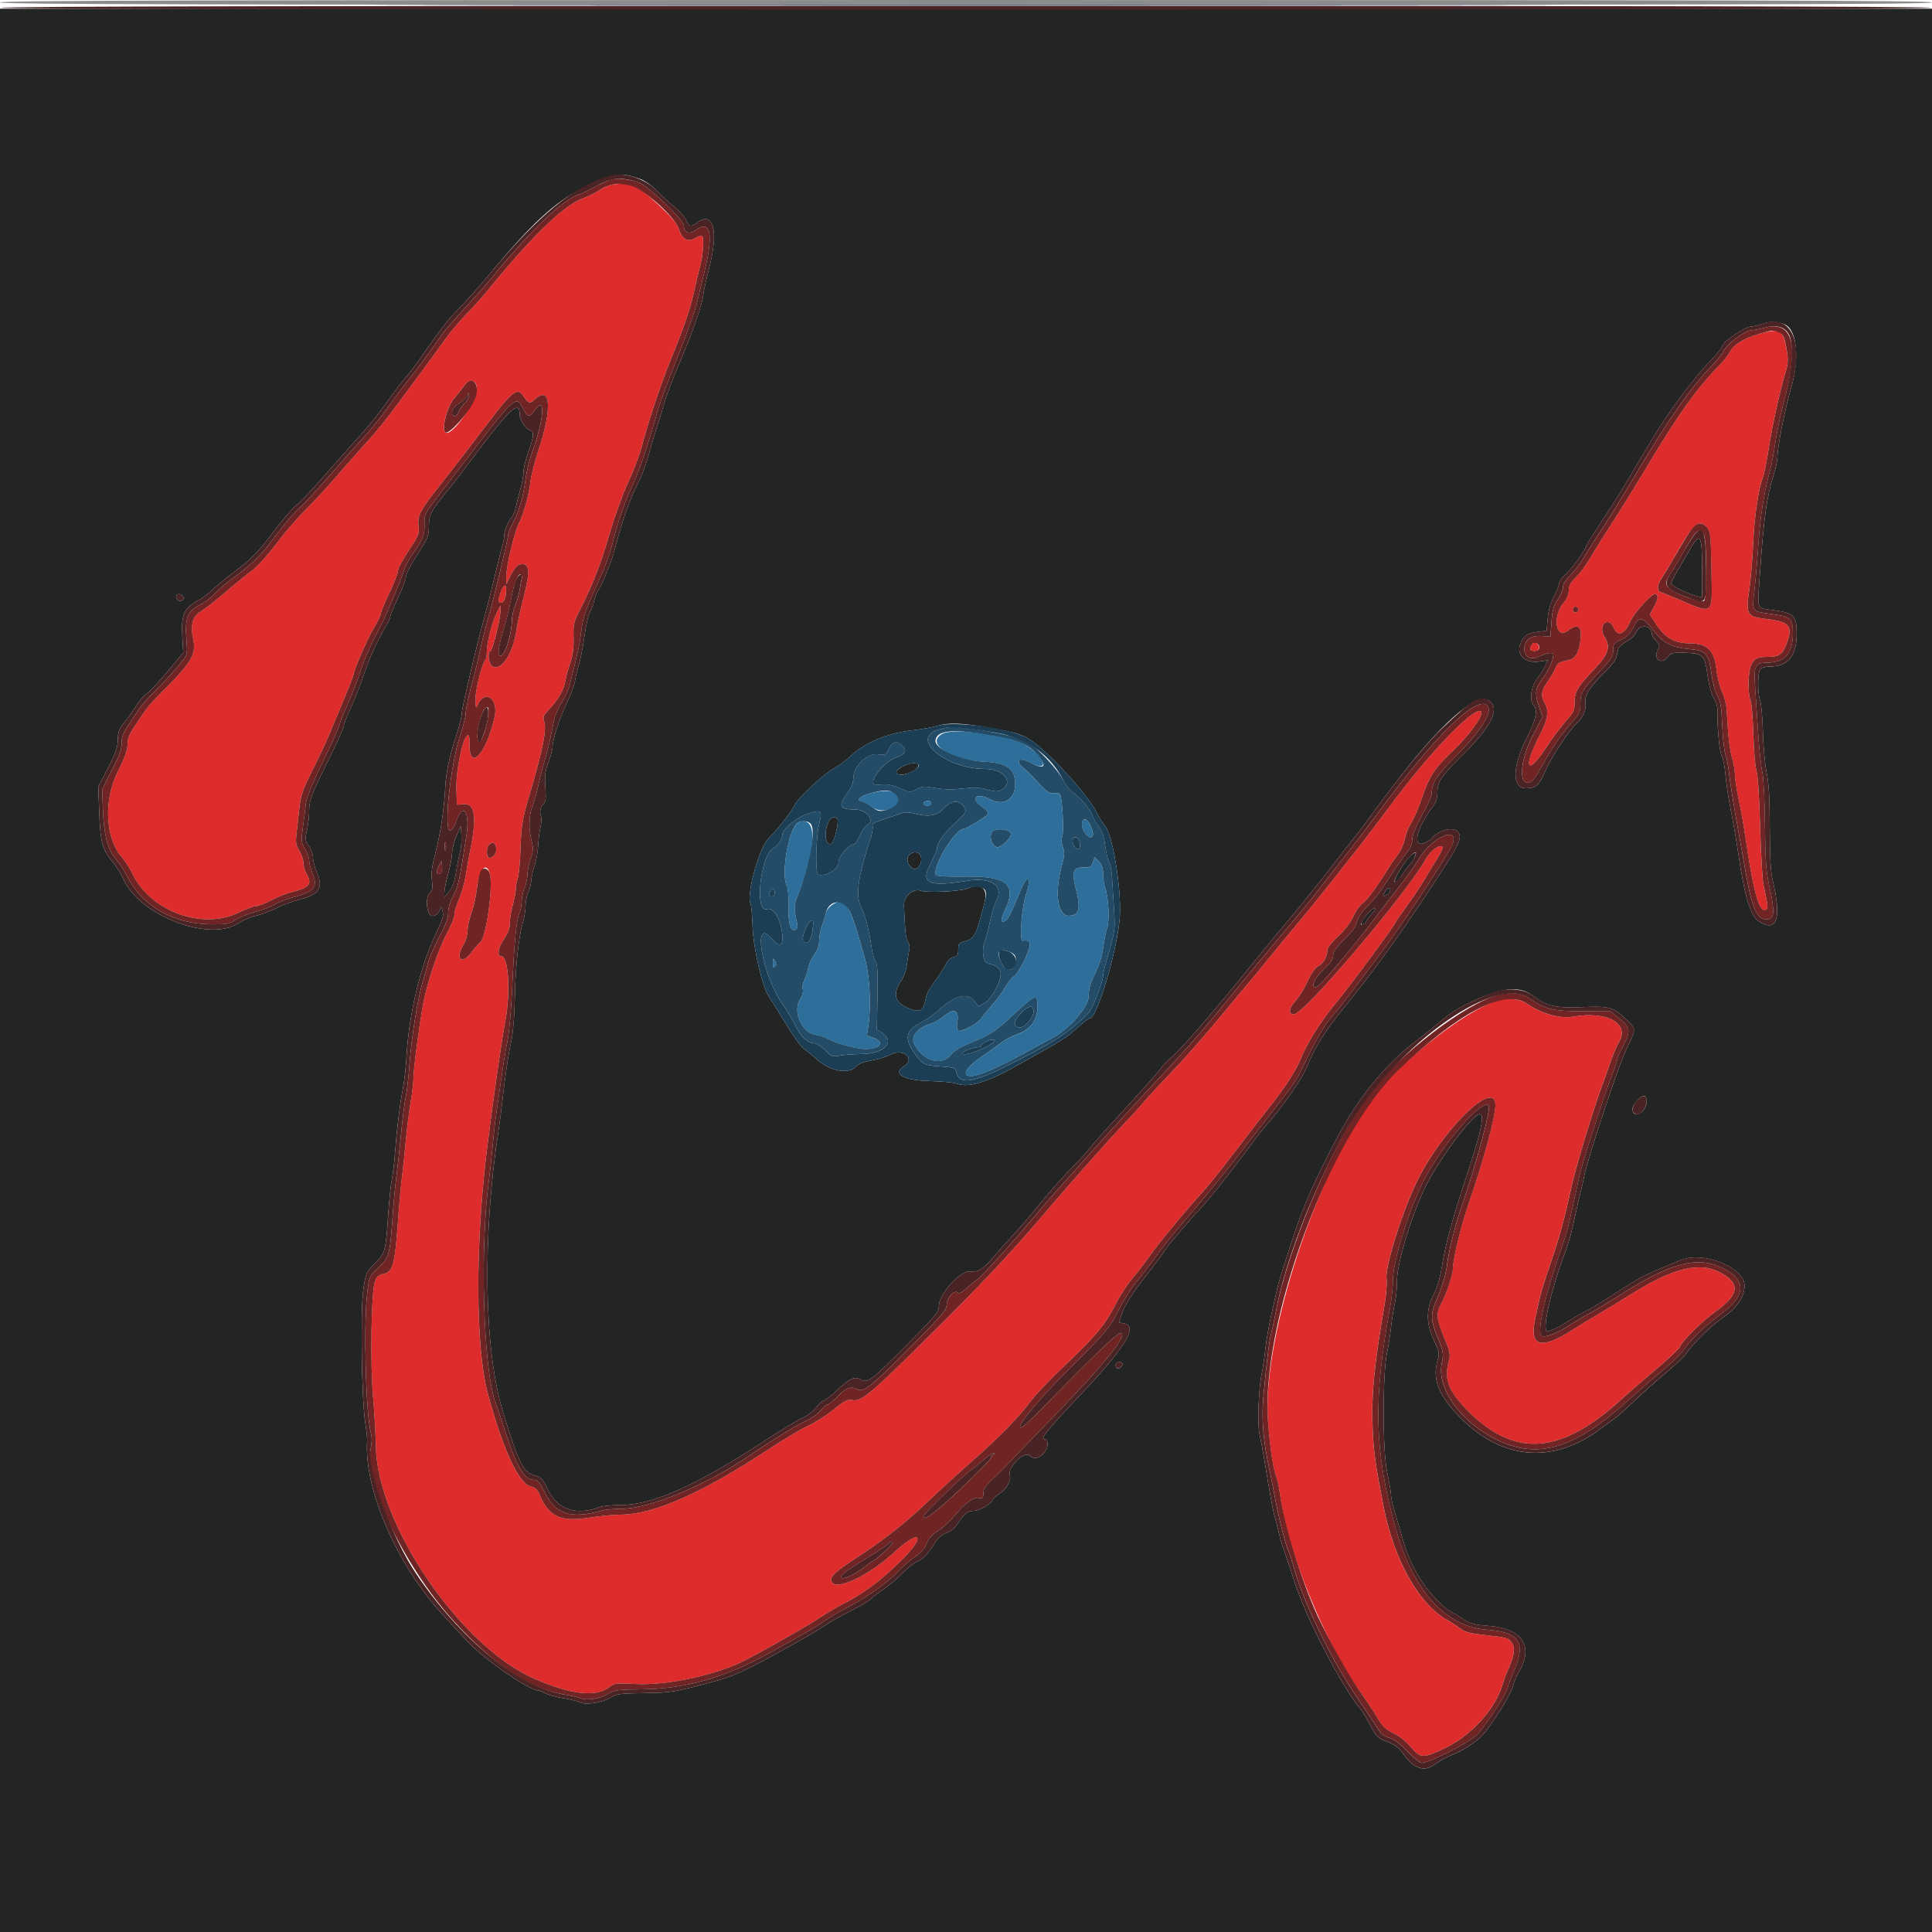 <?xml version="1.0" encoding="UTF-8"?>
<svg version="1.1" viewBox="0 0 400 400" xmlns="http://www.w3.org/2000/svg">
<g fill-rule="evenodd">
<path d="m126.44 38.291c-0.53 0.099-1.61 0.608-2.4 1.13-0.79 0.521-2.214 1.221-3.163 1.555-4.089 1.438-10.697 7.817-20.13 19.432-0.8 0.985-2.668 3.052-4.15 4.592s-3.391 3.79-4.241 5c-0.851 1.21-2.584 3.588-3.85 5.284-1.267 1.697-3.996 5.387-6.065 8.2-2.069 2.814-4.859 6.29-6.2 7.725s-4.131 4.585-6.201 7-5.138 5.741-6.817 7.391c-1.68 1.65-4.357 4.755-5.948 6.9-1.592 2.144-3.834 4.634-4.983 5.531-2.38 1.86-4.247 3.389-7.291 5.969-1.168 0.99-2.716 2.16-3.439 2.6-1.732 1.054-2.192 2.815-1.54 5.89 0.639 3.01-0.485 4.839-6.813 11.089-1.213 1.199-2.656 2.833-3.206 3.632-3.3 4.793-3.6 5.373-3.603 6.967-3e-3 1.149-0.586 2.77-2 5.558-2.997 5.907-2.623 13.823 0.837 17.764 0.699 0.796 1.653 2.269 2.119 3.274 3.62 7.795 14.375 11.834 21.903 8.226 1.607-0.77 3.306-1.4 3.776-1.4 0.471 0 1.838-0.524 3.038-1.165 1.201-0.64 2.981-1.369 3.956-1.618 4.131-1.058 4.687-1.72 3.374-4.017-0.314-0.55-0.578-1.519-0.586-2.153s-0.392-1.764-0.853-2.511c-0.665-1.076-0.792-1.751-0.609-3.247 0.128-1.039 0.388-3.395 0.579-5.237 0.304-2.938 0.643-3.94 2.767-8.2 1.331-2.668 2.865-5.932 3.409-7.252 0.543-1.32 1.911-4.599 3.04-7.287s2.053-5.05 2.053-5.25c0-0.825 2.96-7.622 4.23-9.713 0.754-1.24 1.371-2.501 1.372-2.802 1e-3 -0.302 0.81-2.258 1.798-4.348s1.797-4.181 1.798-4.647 1.009-2.356 2.239-4.2c2.036-3.053 2.217-3.5 2.015-4.998-0.285-2.114 0.334-3.322 4.178-8.166 1.654-2.084 4.439-5.664 6.189-7.955 1.749-2.292 3.908-5.118 4.797-6.28 4.178-5.464 5.393-6.339 6.466-4.654 1.021 1.606 1.411 1.753 2.338 0.882 3.428-3.221 3.796 1.666 0.8 10.618-0.736 2.2-1.46 5.08-1.608 6.4-0.3 2.679-1.437 6.714-2.433 8.641-0.909 1.758-2.582 8.855-2.565 10.884l0.013 1.675 0.687-1.442c0.949-1.994 1.654-2.758 2.544-2.758 1.597 0 1.69 1.547 0.399 6.633-0.666 2.622-1.323 5.577-1.461 6.567-0.731 5.255-3.115 9.007-5.062 7.965-0.748-0.401-1.095-3.165-0.397-3.165 0.413 0 2.064-6.586 2.061-8.219l-3e-3 -1.181-0.639 1.2c-0.937 1.759-2.156 6.355-2.156 8.128 0 0.846-0.122 1.66-0.271 1.809-0.699 0.699-2.116 6.281-2.098 8.263 0.015 1.645 0.107 1.984 0.366 1.343 1.458-3.614 4.5-1.589 3.586 2.386-1.742 7.572-5.183 11.313-5.183 5.635 0-1.849-0.098-2.18-0.538-1.816-0.978 0.813-2.31 7.564-2.181 11.057l0.119 3.195 1.457-0.112c2.363-0.181 2.704 2.857 1.156 10.312-0.205 0.99-0.568 3.024-0.807 4.519-0.238 1.495-0.874 3.715-1.412 4.933-0.539 1.218-0.947 2.612-0.906 3.097 0.04 0.485-0.7 2.315-1.645 4.067-1.734 3.214-3.997 9.963-4.824 14.384-0.799 4.274-2.019 13.504-2.019 15.275 0 0.949-0.27 3.3-0.601 5.225-0.33 1.925-0.775 5.48-0.989 7.9-0.213 2.42-0.565 5.75-0.783 7.4-0.217 1.65-0.586 5.7-0.819 9-0.647 9.149-1.049 10.689-2.9 11.124-1.251 0.295-1.563 0.587-1.939 1.814-0.728 2.378-0.932 16.734-0.337 23.681 0.292 3.4 0.554 7.981 0.584 10.181 0.221 16.23 17.537 41.583 32.937 48.222 7.628 3.289 12.683 3.824 15.462 1.638 0.976-0.768 1.412-0.818 5.324-0.606 6.615 0.359 16.948-1.891 22.861-4.979 5.031-2.627 13.529-7.473 15.285-8.716 1.036-0.735 3.466-2.157 5.4-3.162 3.997-2.077 7.508-4.743 11.585-8.797 5.182-5.154 3.888-6.572-1.497-1.64-5.062 4.636-11.394 7.779-12.813 6.36-0.884-0.884 0.132-2.023 4.143-4.641 6.287-4.105 10.909-7.705 15.297-11.911 2.2-2.109 6.464-6.01 9.476-8.668 5.862-5.174 9.475-8.884 12.322-12.65 0.977-1.292 4.159-4.601 7.071-7.352 6.151-5.811 8.254-8.357 10.321-12.498 0.823-1.65 2.339-3.99 3.369-5.2 1.029-1.21 2.674-3.345 3.656-4.744 1.822-2.598 7.84-9.857 11.154-13.456 1.013-1.1 3.964-4.79 6.559-8.2s5.518-7.19 6.497-8.4c3.377-4.177 6.043-8.208 6.971-10.541 1.333-3.355 4.21-7.96 7.281-11.659 2.855-3.439 11.601-15.246 12.378-16.711 0.259-0.489 1.4-2.149 2.534-3.689s2.699-3.88 3.478-5.2 2.01-3.347 2.737-4.504c0.726-1.158 1.209-2.217 1.071-2.354-0.606-0.606-2.545 0.809-3.522 2.57-3.933 7.09-25.165 32.088-27.254 32.088-1.219 0-1.087-1.211 0.297-2.743 0.758-0.839 1.897-2.68 2.53-4.091 0.718-1.601 1.534-2.771 2.168-3.11 1.098-0.587 1.906-1.995 1.906-3.32 0-0.49 0.893-1.644 2.197-2.837 1.343-1.231 2.571-2.832 3.162-4.122 0.531-1.16 1.412-2.402 1.958-2.76 0.888-0.581 3.024-3.486 5.283-7.184 0.44-0.72 1.323-1.992 1.962-2.825 0.639-0.834 1.316-2.341 1.504-3.349 0.188-1.007 0.78-2.494 1.316-3.303 0.535-0.81 1.539-3.146 2.23-5.192 1.519-4.498 2.587-6.112 6.509-9.837 3.795-3.605 6.827-8.127 5.449-8.127-2.119 0-10.774 9.135-18.381 19.4-2.283 3.08-5.464 7.265-7.07 9.3-7.389 9.365-9.358 11.814-13.109 16.3-2.208 2.64-4.728 5.7-5.599 6.8-0.872 1.1-2.43 2.99-3.461 4.2-1.032 1.21-4.148 4.943-6.926 8.296-2.777 3.353-7.002 8.123-9.388 10.6s-5.011 5.314-5.833 6.304-2.537 2.88-3.811 4.2c-3.256 3.373-10.616 11.662-16.872 19-6.841 8.025-12.939 14.495-23.779 25.227-12.126 12.007-13.825 13.416-15.715 13.038-0.944-0.189-1.589 0.143-3.879 1.993-1.511 1.221-3.917 2.755-5.347 3.408s-4.85 2.675-7.6 4.493c-14.063 9.299-24.232 13.819-31.125 13.835-1.389 3e-3 -4.412 0.3-6.718 0.659-5.793 0.902-8.179-0.277-10.141-5.013-0.334-0.809-0.87-1.276-1.66-1.45-2.533-0.556-5.78-7.524-8.944-19.19-2.553-9.415-2.659-30.293-0.255-50.2 1.06-8.776 3.104-23.116 3.839-26.935 1.137-5.902 0.695-13.465-0.786-13.465-0.988 0-0.718-1.7 0.58-3.66 0.775-1.17 1.18-2.276 1.159-3.169-0.018-0.754 0.256-2.444 0.609-3.755s0.642-2.875 0.642-3.474 0.179-1.561 0.398-2.136c0.219-0.576 0.479-3.423 0.578-6.326 0.168-4.904 0.326-5.775 2.223-12.227 2.395-8.148 3.193-12.278 2.673-13.836-0.308-0.925-0.183-1.274 0.843-2.352 1.957-2.054 3.197-4.163 3.499-5.948 0.155-0.92 0.627-2.673 1.049-3.895 0.537-1.559 0.74-3.117 0.679-5.222-0.077-2.67 0.051-3.264 1.16-5.4 2.633-5.072 4.512-9.855 6.287-16.011 1.014-3.514 2.727-8.279 3.807-10.589s2.327-5.55 2.771-7.2c1.655-6.151 3.999-13.167 6.213-18.6 2.751-6.753 3.924-10.221 4.802-14.2 0.364-1.65 0.922-4.002 1.24-5.226 0.642-2.472 0.773-5.974 0.224-5.974-0.195 0-0.866 0.265-1.49 0.589-1.491 0.773-2.516 0.132-3.234-2.023-0.377-1.13-1.575-2.543-4.299-5.072-4.282-3.976-6.065-4.705-9.786-4.003m237.73 30.862c-3.067 0.878-5.22 2.199-5.98 3.668-0.325 0.63-1.356 1.932-2.29 2.894-4.67 4.81-8.483 10.143-14.79 20.685-2.434 4.07-5.724 9.395-7.311 11.833-1.586 2.437-3.615 5.677-4.508 7.2-0.892 1.522-2.268 3.387-3.057 4.145-1.063 1.023-1.433 1.712-1.433 2.67 0 0.818-0.395 1.76-1.078 2.572-2.372 2.819-1.638 7.672 0.871 5.758 1.984-1.513 2.866-1.027 2.67 1.474-0.211 2.686-1.025 4.278-2.337 4.571-2.252 0.503-2.448 0.623-2.938 1.807-0.274 0.661-1.014 1.914-1.643 2.783-1.265 1.746-1.406 2.881-0.545 4.387 0.961 1.681 0.686 3.282-1.2 6.978-3.292 6.452-2.387 8.086 1.35 2.435 1.377-2.082 3.302-4.674 4.277-5.758 1.566-1.742 1.773-2.192 1.773-3.852 0-2.205 0.615-3.223 4.269-7.064 2.77-2.913 3.228-4.503 1.887-6.55-0.835-1.274-0.455-2.989 0.662-2.989 0.489 0 0.951 0.393 1.186 1.01 0.812 2.136 2.284 1.653 3.541-1.163 0.87-1.95 4.645-6.024 5.24-5.656 0.61 0.377 0.513 1.039-0.403 2.747l-0.818 1.526 1.467 2.209c1.723 2.595 3.741 3.704 6.769 3.72 3.716 0.019 5.137 1.443 5.593 5.607 0.157 1.43 0.658 3.41 1.114 4.4 0.455 0.99 0.879 2.52 0.941 3.4 0.061 0.88 0.211 3.11 0.333 4.956 0.122 1.845 0.491 4.263 0.82 5.372 0.329 1.11 0.599 2.691 0.599 3.514 0 0.824 0.344 3.086 0.765 5.028 0.421 1.941 1.056 5.51 1.412 7.93 1.577 10.725 2.687 15 3.895 15 0.895 0 0.88-0.474-0.172-5.2-0.22-0.99-0.529-6.39-0.685-12-0.168-6-0.48-10.776-0.758-11.6-0.26-0.77-0.549-4.106-0.642-7.413-0.093-3.308-0.359-6.514-0.592-7.126-0.62-1.632-0.523-6.108 0.162-7.432 0.689-1.332 1.322-1.629 3.474-1.629 2.17 0 2.932-0.495 3.693-2.396 1.541-3.852 0.875-4.843-3.619-5.382-4.556-0.546-4.733-0.825-3.955-6.24 0.299-2.08 0.655-6.302 0.791-9.382 0.25-5.673 1.065-11.247 2.016-13.8 0.287-0.77 0.831-3.47 1.209-6 0.659-4.417 2.54-12.852 3.611-16.2 0.356-1.111 0.409-2.248 0.175-3.718-0.738-4.634-1.328-5.012-5.811-3.729m-265.45 11.106c0.249 2.561-5.338 10.458-6.545 9.251-0.785-0.784 0.344-5.203 1.765-6.907 0.802-0.961 1.789-2.22 2.194-2.798 1.038-1.483 2.422-1.239 2.586 0.454m254.72 28.982c0.684 0.755 0.775 1.633 0.886 8.573 0.158 9.936 0.724 9.486-7.524 5.98-1.21-0.514-2.515-1.033-2.9-1.152-0.96-0.297-0.877-1.468 0.217-3.086 0.504-0.746 1.526-2.436 2.272-3.756 4.285-7.586 5.279-8.512 7.049-6.559m-249.76 13.287c-0.623 1.726-0.606 2.272 0.073 2.272 0.58 0 1.032-1.173 1.042-2.7 8e-3 -1.317-0.563-1.098-1.115 0.428m223.12 3.672c0 0.33-0.27 0.6-0.6 0.6s-0.6-0.27-0.6-0.6 0.27-0.6 0.6-0.6 0.6 0.27 0.6 0.6m-9.517 7.077c-0.731 0.731-0.579 1.523 0.293 1.523 1.052 0 1.445-0.751 0.754-1.441-0.441-0.441-0.67-0.459-1.047-0.082m-214.55 42.276c0.147 1.007-0.554 2.047-1.38 2.047-0.337 0-0.551-0.435-0.551-1.12 0-1.98 1.659-2.776 1.931-0.927m-1.295 5.45c0.666 2.65-0.767 12.918-1.954 14.006-0.485 0.445-1.386 1.48-2.002 2.3-1.993 2.652-3.258 1.115-1.481-1.799 0.439-0.721 0.799-1.978 0.8-2.795 0-0.817 0.354-2.437 0.784-3.6 0.431-1.163 0.955-3.517 1.163-5.229 0.495-4.057 1.993-5.662 2.69-2.883m208.56 26.174c-7.028 2.166-21.662 13.881-26.817 21.469-11.913 17.531-21.959 49.64-20.637 65.954 0.43 5.295 0.999 9.203 1.576 10.808 0.318 0.885 0.703 2.595 0.857 3.8 1.487 11.664 9.131 30.551 16.598 41.014 1.091 1.528 2.65 3.885 3.466 5.239 1.2 1.992 1.858 2.637 3.453 3.384 1.158 0.542 2.631 1.712 3.574 2.839 2 2.388 2.538 2.408 7.054 0.27 5.454-2.582 10.431-8.06 11.952-13.154 0.295-0.99 0.787-2.34 1.093-3 1.331-2.875 1.588-4.5 0.884-5.576-0.736-1.123-0.956-1.186-5.987-1.734-2.558-0.279-3.829-0.616-4.6-1.221-0.586-0.46-1.973-1.364-3.082-2.009-5.747-3.341-10.786-12.414-12.919-23.26-1.619-8.232-2.045-11.152-2.244-15.4-0.353-7.54 0.186-13.416 2.434-26.525 0.352-2.049 0.533-4.39 0.403-5.202-0.361-2.26 2.861-12.83 5.949-19.516 5.053-10.939 16.603-22.405 16.59-16.47-5e-3 2.41-2.497 11.545-5.594 20.513-1.532 4.434-3.203 11.314-3.203 13.188 0 1.376-1.31 5.277-2.555 7.612-0.94 1.761-0.802 3.012 0.742 6.742 1.185 2.862 1.331 3.549 1 4.702-1.145 3.995-0.089 6.599 4.461 10.991 9.517 9.187 18.831 8.356 31.094-2.774 1.902-1.726 5.385-4.754 7.74-6.729 2.356-1.975 4.38-3.892 4.499-4.261 0.364-1.124 4.693-5.398 7.491-7.394 4.924-3.514 5.109-5.871 0.639-8.122-4.284-2.157-9.749-0.747-18.511 4.777-1.98 1.248-4.915 3.034-6.522 3.969-1.606 0.934-4.067 2.43-5.467 3.324-6.447 4.116-8.842 3.346-7.56-2.432 0.341-1.536 0.776-3.513 0.966-4.393 0.191-0.88 1.086-3.76 1.988-6.4 2.133-6.237 2.909-9.067 4.771-17.4 0.823-3.684 4.436-15.529 6.1-20 0.45-1.21 1.252-3.453 1.782-4.985s1.318-3.387 1.753-4.123c2.211-3.748-2.501-6.394-9.309-5.227-2.947 0.505-6.559-0.492-9.895-2.73-1.442-0.968-3.928-1.199-6.007-0.558" fill="#de2b2b"/>
<path d="m0 200.9v199.1h200 200v-199.1-199.1h-200-200v199.1m132.53-163.86c0.946 0.331 2.46 1.4 3.5 2.471 1.009 1.038 2.658 2.562 3.666 3.386s2.072 2.039 2.364 2.7c0.594 1.341 0.978 1.448 2.113 0.589 3.53-2.67 4.684 1.455 2.632 9.413-0.652 2.53-1.19 4.962-1.197 5.405-0.018 1.33-2.118 7.548-4.185 12.395-2.148 5.036-3.419 8.345-3.994 10.4-0.369 1.32-0.861 2.94-1.093 3.6-0.233 0.66-0.839 2.64-1.347 4.4-1.52 5.266-1.704 5.775-3.218 8.881-1.507 3.091-2.857 6.955-4.235 12.119-0.44 1.65-1.035 3.54-1.322 4.2-0.288 0.66-0.756 1.83-1.04 2.6s-0.823 1.85-1.197 2.4-0.811 1.63-0.97 2.4c-0.158 0.77-0.545 1.805-0.859 2.301s-0.834 2.778-1.156 5.073c-0.323 2.294-0.838 4.949-1.146 5.899s-0.662 2.424-0.787 3.275c-0.125 0.852-0.85 2.832-1.612 4.4-1.541 3.175-3.05 7.75-3.05 9.245 0 0.538-0.384 2.003-0.853 3.256-0.693 1.854-0.812 2.824-0.632 5.193 0.161 2.137 0.08 3.03-0.304 3.349-0.7 0.58-0.949 1.645-0.612 2.607 0.152 0.431 0.112 1.419-0.087 2.193-0.199 0.775-0.417 2.489-0.485 3.809-0.067 1.32-0.416 3.261-0.775 4.314-0.358 1.053-0.652 2.363-0.652 2.913 0 0.549-0.27 1.645-0.6 2.435-0.33 0.789-0.6 2.155-0.6 3.033 0 0.879-0.261 2.432-0.58 3.451-0.844 2.702-1.541 9.439-1.642 15.879-0.051 3.22-0.349 6.811-0.699 8.4-0.639 2.907-1.324 7.511-1.871 12.575-0.178 1.65-0.519 4.26-0.757 5.8-3.409 22.019-3.065 45.577 0.854 58.4 3.291 10.769 4.261 12.723 6.581 13.272 1.338 0.316 1.638 0.636 2.756 2.941 2.01 4.142 5.869 5.446 10.69 3.613 0.616-0.234 2.593-0.427 4.394-0.429 6.669-6e-3 15.825-4.122 30.274-13.61 2.97-1.951 6.232-3.914 7.25-4.363 1.017-0.45 2.332-1.449 2.92-2.221 0.589-0.771 1.287-1.404 1.55-1.406 0.264-2e-3 1.533-0.985 2.819-2.185 2.682-2.503 3.575-2.9 4.909-2.186 1.431 0.766 2.106 0.255 9.515-7.2 6.121-6.16 6.637-6.791 6.637-8.122 0-2.319 4.39-7.24 6.299-7.062 1.837 0.172 2.741-0.366 4.967-2.958 1.174-1.366 3.137-3.564 4.363-4.884 1.227-1.32 3.095-3.48 4.152-4.8 2.722-3.4 5.634-6.697 8.429-9.544 1.325-1.351 2.71-2.886 3.076-3.412 0.367-0.525 3.427-3.945 6.8-7.6 3.374-3.654 6.756-7.454 7.516-8.444s1.746-2.065 2.19-2.388c1.672-1.217 7.907-8.357 16.285-18.65 2.132-2.619 4.382-5.383 5-6.141 0.617-0.758 2.183-2.623 3.479-4.144 2.245-2.633 7.706-9.451 9.844-12.287 0.55-0.73 2.088-2.691 3.418-4.359 1.329-1.667 2.854-3.661 3.389-4.431 0.534-0.77 1.112-1.58 1.283-1.8 0.172-0.22 1.595-2.11 3.164-4.2 9.897-13.187 17.638-20.078 20.317-18.085 2.216 1.648 0.444 5.262-5.427 11.069-4.569 4.52-5.344 5.657-5.344 7.84 0 1.152-0.298 2.1-0.923 2.938-3.665 4.916-4.411 8.989-1.351 7.378 0.481-0.253 0.964-0.576 1.074-0.719 1.457-1.89 4.858-2.607 5.619-1.185 0.58 1.084 0.067 2.364-2.631 6.564-8.006 12.46-14.457 21.495-21.524 30.145-3.504 4.289-5.692 7.819-7.234 11.668-0.969 2.421-4.882 8.081-8.182 11.835-0.796 0.906-2.294 2.796-3.329 4.2-4.918 6.673-9.857 12.826-11.522 14.352-0.12 0.11-1.203 1.366-2.407 2.79-1.205 1.425-2.431 2.849-2.725 3.164-0.295 0.316-0.955 1.22-1.468 2.01s-1.929 2.696-3.147 4.236c-3.363 4.252-4.894 6.618-5.566 8.6l-0.611 1.8 1.064 0.203c3.008 0.573 0.259 4.987-9.521 15.289-6.492 6.839-7.965 8.708-6.863 8.708 0.745 0 0.743 1.624-2e-3 2.572-1.074 1.365-2.236 1.656-3.187 0.796-1.164-1.054-4.654 2.508-4.069 4.152 0.333 0.937-0.762 2.856-2.102 3.685-0.723 0.446-1.415 1.077-1.54 1.401-0.323 0.843-2.675 2.188-3.853 2.205-1.275 0.018-2.026 0.606-3.247 2.541-0.634 1.004-1.463 1.709-2.352 2-0.842 0.275-1.718 0.99-2.265 1.848-1.653 2.597-2.61 3.62-3.883 4.152-0.698 0.292-2.075 1.378-3.061 2.414-0.985 1.036-2.706 2.492-3.822 3.234-1.117 0.743-2.267 1.635-2.556 1.983-0.289 0.349-2.164 1.461-4.166 2.473-2.003 1.011-4.364 2.336-5.247 2.943-0.883 0.608-2.324 1.515-3.203 2.016-11.093 6.324-15.307 8.43-18.798 9.392-9.211 2.538-9.909 2.661-15.6 2.73-4.986 0.061-5.754 0.164-7.004 0.939-1.69 1.048-5.151 1.59-6.282 0.985-0.439-0.235-1.974-0.615-3.411-0.845-1.438-0.229-3.129-0.686-3.758-1.014-0.63-0.328-1.29-0.598-1.467-0.6-1.98-0.015-11.473-6.617-14.878-10.347-1.32-1.446-3.494-3.805-4.831-5.242-9.561-10.277-16.434-26.032-15.755-36.113 0.033-0.495-0.142-2.16-0.389-3.7-0.747-4.647-1.028-23.193-0.417-27.459 0.512-3.569 0.575-3.715 2.41-5.559 2.16-2.171 2.237-2.459 2.757-10.182 0.193-2.86 0.532-6.1 0.755-7.2 0.222-1.1 0.513-3.53 0.646-5.4 0.333-4.685 0.989-10.064 1.634-13.4 0.298-1.54 0.65-4.69 0.781-7 0.487-8.545 2.904-18.593 6.021-25.029 1.469-3.034 1.699-3.821 1.407-4.8-0.193-0.644-0.37-0.991-0.394-0.771-0.138 1.276-1.485 2.283-2.157 1.611-0.881-0.881-0.902-3.919-0.032-4.641 0.496-0.412 0.582-0.974 0.391-2.549-0.184-1.511 0.02-3.031 0.805-6.021 1.005-3.824 1.73-8.751 1.961-13.324 0.15-2.968 0.899-6.483 2.251-10.569 0.636-1.921 1.156-3.991 1.156-4.6 0-1.084 3.231-14.775 4.793-20.307 0.434-1.54 1.337-5.14 2.005-8 0.669-2.86 1.392-5.753 1.609-6.428 0.216-0.676 0.393-1.613 0.393-2.082 0-1.016 0.73-2.821 1.529-3.779 0.316-0.378 0.717-1.368 0.891-2.2 0.174-0.831 0.599-2.501 0.943-3.711 0.345-1.21 0.63-2.808 0.632-3.552 3e-3 -0.743 0.455-2.599 1.005-4.123 1.21-3.356 1.246-4.193 0.196-4.526-0.822-0.261-1.996-2.102-1.996-3.13 0-3.258-2.074-1.3-10.312 9.731-1.396 1.87-3.112 4.102-3.813 4.96-4.273 5.228-4.666 5.926-4.671 8.289-4e-3 2.001-0.214 2.574-1.911 5.2-2.029 3.14-2.893 4.851-2.893 5.73 0 0.298-0.72 2.086-1.6 3.973s-1.601 3.66-1.601 3.939c-1e-3 0.28-0.388 1.139-0.859 1.909-1.703 2.783-3.476 6.671-4.651 10.2-0.659 1.98-1.849 4.996-2.644 6.702s-1.445 3.393-1.445 3.75-1.389 3.461-3.088 6.898c-3.735 7.56-4.098 8.527-4.106 10.919-3e-3 1.029-0.212 2.764-0.465 3.857-0.416 1.806-0.38 2.096 0.4 3.192 0.473 0.663 0.859 1.748 0.859 2.411 0 0.662 0.36 2.045 0.8 3.071 1.397 3.259 0.537 4.606-3.6 5.642-1.43 0.358-3.59 1.162-4.8 1.786s-3.1 1.332-4.2 1.573-2.72 0.924-3.6 1.518c-5.952 4.02-20.491-1.53-23.853-9.106-0.436-0.983-1.38-2.513-2.098-3.4-2.365-2.922-2.667-4.065-2.924-11.068l-0.171-4.654 2.023-3.925c1.589-3.083 2.023-4.329 2.023-5.81 0-1.574 0.25-2.203 1.517-3.82 0.834-1.065 1.927-2.608 2.428-3.429s1.434-1.865 2.073-2.32c0.64-0.455 2.594-2.543 4.344-4.639l3.182-3.812-0.201-3.468c-0.25-4.331 0.375-5.786 3.122-7.264 1.025-0.552 2.38-1.544 3.011-2.204s2.899-2.516 5.041-4.124c3.231-2.426 4.508-3.736 7.496-7.693 1.981-2.624 4.154-5.178 4.828-5.677 0.675-0.498 2.967-2.879 5.093-5.29 6.231-7.066 6.561-7.436 8.879-9.984 1.218-1.338 3.499-4.232 5.069-6.432 1.571-2.2 3.284-4.45 3.807-5s1.703-2.08 2.622-3.4c4.31-6.188 5.836-8.173 7.996-10.4 2.234-2.304 4.394-4.718 6.465-7.224 8.709-10.543 13.718-15.185 19.428-18.003 6.536-3.226 7.693-3.413 11.933-1.932m237.17 30.22c2.35 1.232 2.876 7.098 1.16 12.939-1.298 4.418-2.86 12.309-2.86 14.446 0 0.659-0.34 2.269-0.756 3.576-1.456 4.576-2.073 8.981-2.853 20.378-0.559 8.154-0.917 7.201 2.909 7.741 4.124 0.583 4.678 1.146 4.691 4.763 0.017 4.706-1.752 6.896-5.571 6.896-0.803 0-1.676 0.216-1.94 0.48-0.597 0.597-0.633 5.065-0.053 6.59 0.234 0.618 0.49 3.554 0.568 6.526s0.426 6.754 0.773 8.404c0.456 2.168 0.635 5.329 0.646 11.4 0.01 6.153 0.18 9.096 0.633 11 1.853 7.781 0.87 10.697-2.835 8.408-1.826-1.129-3.018-5.116-4.428-14.808-0.304-2.09-0.946-5.78-1.427-8.2s-0.987-5.75-1.124-7.4-0.494-3.437-0.793-3.971c-0.463-0.826-0.943-6.175-0.861-9.594 0.012-0.531-0.345-1.59-0.795-2.352-0.464-0.787-1.007-2.792-1.255-4.635-0.569-4.224-0.928-4.586-4.648-4.689-2.586-0.072-2.989 0.017-3.523 0.78-1.269 1.812-3.189 0.587-2.143-1.367 0.46-0.86 0.42-1.084-0.347-1.899-0.477-0.509-0.868-1.107-0.868-1.329 0-2.043-2.742-2.216-3.378-0.213-0.127 0.4-0.938 1.124-1.803 1.611-0.865 0.486-1.657 1.193-1.759 1.571s-0.291 1.163-0.42 1.746c-0.129 0.582-1.153 1.932-2.276 3-3.056 2.906-4.408 5.022-4.122 6.453 0.264 1.319-0.478 3.053-1.829 4.276-1.559 1.411-5.347 7.152-6.462 9.795-1.267 3.004-1.947 3.617-4.013 3.617-2.96 0-2.863-4.517 0.226-10.57 1.816-3.558 2.266-5.64 1.407-6.499-0.973-0.973-0.629-3.975 0.641-5.592 0.665-0.846 1.437-2.058 1.715-2.693l0.505-1.153-1.589 0.254c-3.094 0.495-5.037-1.346-4.018-3.807 0.657-1.586 1.41-2.084 3.52-2.327l1.855-0.213 0.239-2.6c0.156-1.693 0.609-3.284 1.3-4.56 0.584-1.077 1.061-2.279 1.061-2.67 0-0.392 0.595-1.22 1.322-1.841 1.172-1 4.278-5.284 4.278-5.899 0-0.129 1.511-2.529 3.358-5.333 1.848-2.803 4.143-6.437 5.1-8.074 0.958-1.637 2.192-3.718 2.742-4.623s1.747-2.896 2.661-4.423c3.267-5.462 8.653-12.631 12.208-16.251 1.029-1.046 1.99-2.283 2.138-2.747 0.319-1.005 4.759-3.976 5.955-3.985 0.461-3e-3 1.558-0.268 2.438-0.587 1.569-0.57 3.307-0.476 4.7 0.254m-19.681 46.253c-0.734 1.257-1.938 3.303-2.676 4.546-0.739 1.243-1.343 2.468-1.343 2.722 0 0.482 3.397 2.172 5.3 2.636l1.1 0.269v-5.795c0-7.124-0.376-7.816-2.381-4.378m-312.02 10.329c0 0.639-1.03 0.755-1.4 0.157-0.136-0.22-0.141-0.572-0.011-0.783 0.329-0.532 1.411-0.052 1.411 0.626m165.3 26.573c5.782 0.966 7.429 1.371 9.236 2.27 3.318 1.652 12.649 11.63 14.541 15.55 0.507 1.051 1.27 2.283 1.696 2.738 1.56 1.667 3.415 12.893 3.086 18.676-0.371 6.513-4.662 21.15-6.201 21.15-0.216 0-1.353 0.866-2.526 1.924-2.07 1.868-2.953 2.469-6.732 4.585-0.99 0.554-3.42 1.928-5.4 3.053-6.476 3.681-10.478 4.926-12.874 4.005-0.619-0.238-3.155-0.484-5.636-0.547-5.47-0.138-7.83-1.527-5.29-3.113 2.443-1.526-0.342-3.801-2.877-2.35-0.728 0.417-2.458 0.95-3.846 1.184-1.628 0.276-2.763 0.709-3.2 1.22-1.45 1.699-5.327 1.08-7.984-1.275-1.046-0.927-2.388-2.046-2.982-2.486s-2.212-2.691-3.596-5.001c-1.383-2.311-2.918-4.766-3.41-5.456-1.43-2.002-3.329-10.056-3.497-14.829-0.079-2.248-0.255-4.266-0.39-4.485-1.005-1.626 1.638-11.493 3.636-13.577 2.299-2.398 4.865-5.673 5.51-7.033 0.711-1.498 6.209-6.579 8.236-7.611 0.77-0.392 2.229-1.483 3.243-2.424 3.143-2.916 7.696-4.813 12.957-5.397 1.76-0.196 4.1-0.622 5.2-0.949 2.058-0.609 4.699-0.558 9.1 0.178m-16.4 8.243c-0.715 0.353-1.3 0.888-1.3 1.191 0 0.821 1.99 0.675 3.52-0.258 2.318-1.413 0.394-2.222-2.22-0.933m-15.273 11.291c-1.118 2.089-0.806 5.235 0.47 4.745 0.601-0.231 1.663-4.513 1.275-5.14-0.374-0.606-1.325-0.391-1.745 0.395m-77.127 3.124c-0.495 1.141-0.9 2.718-0.9 3.505s-0.36 2.73-0.8 4.318-0.8 3.324-0.8 3.857v0.97l0.977-1.137c0.678-0.789 1.115-2.001 1.428-3.962 0.247-1.554 0.63-3.455 0.851-4.225 0.22-0.77 0.343-2.3 0.272-3.4l-0.128-2-0.9 2.074m93.767 3.916c-0.736 0.736-0.389 2.127 0.695 2.791 0.887 0.543 1.923-0.744 1.755-2.181-0.141-1.207-1.512-1.548-2.45-0.61m103.85 0.107c-1.032 0.895-3.319 4.486-3.319 5.21 0 0.691 0.584 0.133 1.994-1.907 0.532-0.77 1.084-1.49 1.227-1.6 0.427-0.329 1.257-2.055 1.076-2.237-0.093-0.092-0.533 0.148-0.978 0.534m-91.919 6.876c-1.491 0.6-8.328 0.913-9.574 0.438-1.528-0.582-3.546 1.188-3.466 3.041 0.241 5.647 0.391 7.006 0.828 7.534 0.321 0.387 0.406 1.079 0.232 1.91-0.149 0.717-0.37 2.09-0.49 3.051s-0.648 2.381-1.174 3.156c-1.736 2.558-1.371 4.314 1.135 5.466 2.388 1.098 3.352 0.871 3.741-0.881 0.483-2.172 0.641-2.499 2.297-4.775 0.925-1.272 1.899-2.803 2.163-3.402 0.27-0.612 0.924-1.2 1.494-1.343 0.835-0.21 1.014-0.494 1.014-1.604 0-1.141 0.169-1.389 1.1-1.612 1.882-0.449 2.472-1.223 3.319-4.352 0.179-0.66 0.599-2.173 0.934-3.363 0.919-3.269-0.44-4.517-3.553-3.264m86.68 0.447c-0.264 0.423-0.48 0.856-0.48 0.962 0 0.408 1.149-0.272 1.352-0.8 0.339-0.883-0.342-1.009-0.872-0.162m-3.533 4.542c-1.301 1.394-1.925 2.681-1.156 2.386 0.335-0.128 0.609-0.349 0.609-0.491 1e-3 -0.141 0.451-0.78 1-1.419 0.55-0.639 1-1.224 1-1.3 0-0.383-0.693 0.011-1.453 0.824m33.966 17.144c2.872 2.191 4.798 2.639 10.318 2.401 5.661-0.245 6.416-0.025 9.191 2.668 1.889 1.833 1.899 1.954 0.405 5.018-1.089 2.236-2.183 5.087-3.838 10.007-0.37 1.1-0.945 2.81-1.278 3.8-1.941 5.775-3.847 12.012-4.097 13.4-0.159 0.88-0.48 2.32-0.714 3.2-0.235 0.88-0.735 3.04-1.111 4.8-0.866 4.047-1.266 5.508-2.191 8-3.023 8.14-4.822 16.2-3.617 16.2 0.642 0 2.536-0.91 4.219-2.028 0.88-0.584 2.41-1.466 3.4-1.958 0.99-0.493 2.7-1.479 3.8-2.191 5.627-3.641 7.733-4.925 9.1-5.544 1.829-0.828 4.221-1.853 5.3-2.27 0.44-0.17 1.303-0.512 1.919-0.759 4.636-1.864 13.081 1.581 13.081 5.337 0 2.344-1.658 4.713-4.771 6.816-2.051 1.386-5.853 5.113-7.199 7.057-0.51 0.737-2.545 2.69-4.522 4.34s-4.881 4.243-6.452 5.762-3.397 3.139-4.058 3.6c-0.66 0.461-1.83 1.314-2.6 1.895-10.331 7.809-21.173 6.678-30.204-3.152-3.745-4.077-4.836-7.269-3.737-10.937 0.411-1.372 0.344-1.758-0.667-3.847-1.725-3.561-1.799-6.492-0.242-9.556 0.817-1.608 1.429-3.685 1.825-6.192 0.632-4.004 2.067-9.372 4.431-16.573 2.245-6.841 2.554-7.839 3.196-10.32 0.89-3.439 0.823-4.828-0.205-4.277-1.872 1.002-7.443 8.471-10.325 13.842-3.037 5.663-6.496 16.788-6.445 20.731 0.018 1.333-0.177 3.324-0.432 4.424s-0.611 3.35-0.793 5c-0.181 1.65-0.548 3.99-0.815 5.2-0.947 4.285-0.955 20.217-0.011 24.666 0.454 2.144 0.826 4.322 0.826 4.841 0 0.518 0.257 1.787 0.572 2.818s0.878 2.955 1.253 4.275c1.262 4.452 1.722 5.676 3.245 8.629 1.609 3.118 5.301 7.414 7.195 8.373 0.624 0.315 1.87 1.062 2.769 1.66 1.347 0.895 2.261 1.133 5.2 1.354 7.177 0.541 9.502 4.448 5.962 10.02-0.292 0.46-0.743 1.63-1.002 2.6-0.471 1.758-4.37 7.959-6.339 10.08-1.331 1.434-4.162 3.236-6.455 4.108-0.99 0.377-2.464 1.2-3.277 1.83-2.235 1.735-4.49 0.95-6.731-2.34-0.721-1.059-1.62-1.714-3.159-2.301-1.974-0.754-2.263-1.034-3.524-3.417-0.756-1.428-1.605-2.866-1.888-3.196-3.967-4.625-11.515-19.165-13.894-26.763-0.661-2.11-1.54-4.737-1.954-5.837s-0.953-2.9-1.198-4c-0.244-1.1-0.618-2.577-0.829-3.282-0.384-1.28-0.999-4.614-2.147-11.647-0.335-2.051-0.8-4.571-1.035-5.6-0.462-2.033-0.189-9.457 0.46-12.471 0.213-0.99 0.558-3.33 0.767-5.2s0.757-5.02 1.218-7 0.989-4.32 1.172-5.2c0.184-0.88 0.777-2.95 1.318-4.6s1.267-3.9 1.612-5c2.24-7.139 5.028-13.484 9.949-22.646 4.324-8.051 9.959-14.8 16.34-19.569 0.99-0.74 2.444-1.894 3.231-2.565 3.139-2.676 4.284-3.463 7.035-4.83 6.732-3.348 10.625-3.836 13.447-1.684m23.602 22.112c-0.169 2.228-2.915 3.525-2.915 1.376 0-0.989 1.816-2.927 2.511-2.68 0.269 0.095 0.451 0.682 0.404 1.304m-108.52 54.133c0 0.729-1.093 1.304-1.326 0.698-0.12-0.314-0.111-0.678 0.02-0.81 0.365-0.365 1.306-0.284 1.306 0.112" fill="#232424"/>
<path d="m195.2 151.88c-3.79 1.965 1.529 5.539 8.699 5.844 4.572 0.195 6.31 1.492 6.28 4.685-0.03 3.206-2.554 4.612-5.38 2.996-1.318-0.753-2.8-0.762-2.8-0.016 0 0.58 0.169 0.768 1.898 2.116 0.493 0.385 0.763 0.881 0.6 1.101-0.398 0.537-4.449 2.999-4.934 2.999-1.847 0-6.713 8.065-5.778 9.577 0.16 0.259 2.432 0.377 6.134 0.317 8.646-0.138 10.703 1.688 8.057 7.153-0.895 1.849-0.791 2.615 0.263 1.939 0.547-0.351 1.05-1.38 3.163-6.462 1.409-3.388 2.258-2.528 1.036 1.049-0.918 2.688-1.439 9.682-0.714 9.591 1.103-0.137 1.475 0.084 1.475 0.879 0 1.253-2.334 5.91-3.243 6.47-0.435 0.268-1.26 1.297-1.834 2.287s-1.781 2.633-2.683 3.651-1.93 2.278-2.284 2.801c-0.763 1.125-4.158 2.918-4.788 2.528-0.269-0.166-0.339-0.808-0.18-1.656 0.474-2.527-0.674-3.12-2.674-1.381-0.723 0.628-2.034 1.371-2.914 1.65-2.716 0.862-4.099 2.622-3.305 4.207 1.75 3.493 5.686 4.628 7.594 2.19 0.598-0.765 1.988-1.634 3.769-2.359 4.55-1.852 5.345-2.371 9.338-6.092 4.397-4.099 4.804-4.245 4.804-1.719 0 3.078-1.349 4.905-4.42 5.985-0.979 0.345-2.41 1.127-3.18 1.738s-2.521 1.868-3.89 2.793c-3.312 2.235-4.337 4.064-2.278 4.064 1.523 0 5.786-1.81 10.768-4.571 2.42-1.341 5.099-2.796 5.953-3.234 3.591-1.838 7.647-6.478 7.649-8.748 1e-3 -1.518 0.345-2.732 1.331-4.699 0.853-1.701 1.455-3.639 1.679-5.4 0.193-1.512 0.563-3.353 0.824-4.093 0.521-1.479 0.265-6.411-0.427-8.23-0.225-0.593-0.409-1.841-0.409-2.776 0-1.195-0.26-1.977-0.878-2.64l-0.878-0.942-0.355 1.066c-0.304 0.912-0.582 1.067-1.908 1.067-2.32 0-2.587 0.827-1.555 4.807 0.986 3.805 0.562 5.193-1.586 5.193-2.258 0-2.941-4.75-1.457-10.133 0.626-2.271 0.673-2.957 0.277-4.052-0.304-0.841-0.349-1.662-0.124-2.267 0.384-1.034 2e-3 -7.877-0.484-8.664-0.17-0.275-0.694-0.388-1.207-0.26-0.897 0.226-1.723-0.391-4.102-3.062-0.471-0.529-1.446-1.463-2.166-2.076-1.922-1.637-1.025-2.428 1.336-1.178 4.16 2.204 3.13-1.242-1.116-3.731-3.312-1.941-14.714-3.485-16.996-2.302m-14.968 12.36c-2.231 0.608-3.122 1.484-1.734 1.705 0.484 0.076 1.412 0.587 2.063 1.135 1.73 1.456 5.438 0.459 5.438-1.462 0-1.817-2.213-2.346-5.767-1.378m11.467 1.652c-0.789 0.283-0.582 0.913 0.3 0.913 0.44 0 0.8-0.169 0.8-0.376 0-0.512-0.495-0.754-1.1-0.537m32.3 4.808c0 1.383 1.483 3.182 2.108 2.557 0.582-0.582-0.543-3.409-1.424-3.579-0.518-0.1-0.684 0.149-0.684 1.022m-58.685-0.435c-1.909 0.774-3.726 10.684-2.408 13.136 0.237 0.442 0.393 2.256 0.345 4.031-0.101 3.7 0.38 5.489 1.372 5.108 0.46-0.176 0.585-0.554 0.428-1.292-0.727-3.407-0.722-3.7 0.083-5.745 4.021-10.212 4.099-16.828 0.18-15.238m43.941 2.226c0.455 0.728-2.092 3.229-2.952 2.899-1.07-0.411-1.584-2.448-0.812-3.22 0.745-0.745 3.231-0.533 3.764 0.321m-36.777 14.724c-0.741 0.451-1.358 1.222-1.502 1.878-0.135 0.611-0.5 1.791-0.811 2.62-0.311 0.83-0.566 2.19-0.566 3.022 0 0.985-0.348 1.986-0.995 2.864-0.548 0.741-1.112 1.991-1.254 2.777s-0.513 1.933-0.825 2.549-0.455 1.474-0.318 1.906c0.152 0.477-0.089 1.334-0.611 2.18-1.484 2.4 0.403 6.765 3.114 7.202 0.819 0.132 1.965 0.498 2.548 0.814 1.839 0.998 6.075 2.167 7.867 2.173 3.192 9e-3 4.178-1.462 1.586-2.366l-1.224-0.426 0.33-2.302c0.549-3.824 0.24-9.991-0.667-13.301-3.172-11.578-4.084-13.163-6.672-11.59m-12.467 12.17c-9e-3 0.861 0.108 1.06 0.429 0.739 0.317-0.317 0.32-0.651 0.013-1.18-0.377-0.648-0.431-0.593-0.442 0.441" fill="#2d6e9a"/>
<path d="m126.56 37.18c-0.684 0.162-2.214 0.843-3.4 1.513-1.187 0.67-2.608 1.352-3.158 1.517-3.446 1.032-10.254 7.538-18.53 17.709-0.842 1.035-3.182 3.661-5.2 5.836-2.018 2.176-4.21 4.722-4.87 5.658-3.088 4.38-5.283 7.352-6.785 9.187-0.901 1.1-2.788 3.62-4.194 5.6-1.405 1.98-3.654 4.77-4.995 6.2-1.342 1.43-4.632 5.12-7.311 8.2-2.68 3.08-5.5 6.093-6.268 6.696-0.767 0.603-2.964 3.186-4.882 5.739-3.251 4.328-4.333 5.381-9.542 9.284-1.087 0.815-2.527 2.084-3.2 2.821-0.673 0.736-1.974 1.695-2.891 2.129-2.456 1.162-3.091 2.756-2.747 6.892 0.251 3.013 0.202 3.349-0.65 4.449-1.588 2.051-3.636 4.312-5.926 6.54-1.215 1.183-2.659 2.817-3.209 3.632-3.487 5.166-3.6 5.387-3.6 7.044 0 1.218-0.546 2.736-2.023 5.619l-2.023 3.95 0.154 4.203c0.192 5.237 0.99 8.325 2.636 10.2 0.692 0.787 1.732 2.37 2.313 3.517 3.199 6.321 9.63 10.009 17.543 10.061 3.092 0.021 3.774-0.1 4.834-0.856 0.679-0.485 2.533-1.241 4.121-1.681s3.473-1.162 4.189-1.604c0.716-0.443 2.326-1.072 3.579-1.398 4.652-1.212 5.39-2.156 4.1-5.245-0.343-0.819-0.623-1.941-0.623-2.494 0-0.552-0.386-1.628-0.858-2.392-0.806-1.304-0.831-1.587-0.409-4.647 0.247-1.793 0.523-3.979 0.612-4.859 0.094-0.921 1.528-4.4 3.381-8.2 1.77-3.63 3.349-7.14 3.509-7.8 0.159-0.66 0.91-2.55 1.668-4.2 0.757-1.65 1.921-4.62 2.586-6.6 1.136-3.381 1.916-5.144 4.425-10 1.224-2.369 3.969-8.933 4.683-11.2 0.277-0.88 1.095-2.434 1.818-3.452 2.123-2.991 2.564-4.104 2.471-6.233-0.08-1.847 0.065-2.175 2.192-4.946 1.252-1.633 3.654-4.769 5.338-6.969 11.26-14.717 11.415-14.862 12.843-12.075 0.967 1.889 1.403 1.969 2.436 0.449 2.283-3.359 2.005 1.681-0.468 8.493-0.572 1.578-1.202 4.098-1.398 5.6-0.492 3.765-1.348 6.775-2.584 9.093-0.575 1.077-1.045 2.247-1.044 2.6 1e-3 0.831-3.003 13.304-4.201 17.44-0.51 1.76-1.229 4.64-1.598 6.4-0.37 1.76-0.924 4.1-1.233 5.2-1.024 3.654-1.769 7.052-1.769 8.073 0 0.555-0.521 2.566-1.158 4.468-1.574 4.703-2.952 14.942-2.514 18.689 0.184 1.583 0.987 1.107 1.731-1.027 1.377-3.951 2.86-1.99 2.13 2.816-1.44 9.471-1.727 10.793-2.742 12.609-0.645 1.154-1.047 2.49-1.047 3.482 0 1.145-0.508 2.542-1.764 4.849-0.97 1.783-2.037 4.231-2.373 5.441-0.335 1.21-0.891 3.19-1.236 4.4-1.039 3.645-2.215 11.057-2.632 16.587-0.216 2.867-0.573 5.971-0.792 6.897-0.22 0.925-0.665 4.435-0.988 7.8-0.324 3.364-0.772 7.466-0.996 9.116-0.223 1.65-0.588 5.64-0.81 8.866-0.473 6.892-0.699 7.621-3.02 9.734-1.732 1.578-1.762 1.65-2.171 5.2-0.775 6.716-0.281 25.012 0.781 28.95 0.231 0.857 0.209 2.024-0.06 3.2-1.519 6.63 6.992 24.38 16.997 35.45 8.288 9.17 15.957 14.286 23.151 15.445 1.266 0.204 2.767 0.547 3.335 0.763 1.384 0.527 4.061 0.082 5.778-0.959 1.233-0.747 2.046-0.854 6.8-0.89 8.978-0.068 17.16-2.364 26.2-7.355 8.007-4.419 10.411-5.821 11.893-6.935 0.719-0.541 2.927-1.819 4.907-2.841 3.813-1.967 8.427-5.308 10.368-7.505 0.643-0.728 2.083-1.964 3.2-2.747 1.38-0.966 2.177-1.865 2.484-2.8 0.309-0.942 1.035-1.754 2.302-2.576 1.019-0.66 2.583-2.09 3.478-3.179 2.134-2.596 3.935-3.911 5.068-3.7 0.765 0.143 0.9-6e-3 0.9-0.989 0-0.846 0.441-1.557 1.64-2.644 0.902-0.819 2.657-2.568 3.9-3.888 1.243-1.319 5.237-5.459 8.875-9.2 10.947-11.254 15.864-17.415 13.885-17.395-0.572 6e-3 -5.925 5.139-14.281 13.695-5.135 5.259-6.419 6.398-6.419 5.695 0-1.042 4.56-6.411 10.188-11.995 7.787-7.726 8.337-8.393 10.567-12.809 0.891-1.765 2.462-4.195 3.492-5.4 1.029-1.205 2.819-3.541 3.977-5.191s3.966-5.138 6.241-7.752c5.19-5.965 8.356-9.925 20.586-25.749 1.127-1.459 2.314-3.204 2.635-3.876 3.359-7.018 5.19-10.277 6.738-11.997 1.576-1.75 4.14-5.078 10.809-14.026 4.443-5.961 13.614-19.955 14.287-21.8 1.441-3.948-4.234-1.488-6.943 3.01-0.752 1.248-2.308 3.467-3.458 4.93-1.151 1.463-3.209 4.14-4.574 5.949-1.365 1.81-3.029 3.97-3.697 4.8-6.117 7.607-9.05 10.911-9.684 10.911-1.069 0-0.186-1.961 1.636-3.637 1.445-1.328 2-2.136 2-2.911 0-0.778 0.639-1.699 2.333-3.362 1.569-1.539 2.42-2.727 2.597-3.623 0.164-0.833 0.977-2.048 2.167-3.24 1.046-1.05 2.303-2.52 2.791-3.268 2.745-4.202 4.732-7.09 5.568-8.09 0.588-0.704 0.944-1.647 0.944-2.499 0-0.895 0.692-2.614 2-4.97 1.1-1.981 2.001-3.916 2.002-4.301 8e-3 -2.366 0.964-3.889 4.929-7.851 5.399-5.395 7.843-9.314 6.589-10.568-2.195-2.195-10.862 6.288-22.395 21.92-2.029 2.75-5.406 7.16-7.503 9.8-2.098 2.64-4.447 5.637-5.22 6.659-1.307 1.728-2.852 3.595-11.675 14.105-1.83 2.179-4.587 5.526-6.127 7.437-4.731 5.87-8.379 10.108-12.271 14.258-6.762 7.208-13.666 14.729-17.929 19.532-2.31 2.602-5.037 5.649-6.061 6.77-1.023 1.121-3.093 3.519-4.6 5.327-4.505 5.407-10.91 12.458-12.001 13.209-0.561 0.387-1.573 1.203-2.249 1.813-0.834 0.753-1.36 0.979-1.636 0.703-0.662-0.662-2.253 1.127-2.253 2.532 0 1.029-1.071 2.283-7.3 8.545-8.563 8.609-9.893 9.663-11.263 8.93-1.275-0.683-2.333-0.27-4.108 1.603-0.821 0.867-1.721 1.577-1.999 1.577-0.279 0-0.898 0.53-1.377 1.177-0.478 0.648-2.059 1.744-3.512 2.435-2.205 1.049-6.226 3.534-11.668 7.21-8.913 6.021-20.426 10.759-26.176 10.772-1.541 3e-3 -3.355 0.165-4.03 0.358-6.267 1.797-9.494 0.79-11.712-3.656-1.049-2.101-1.54-2.696-2.224-2.696-2.022 0-3.573-2.51-5.814-9.411-0.927-2.854-1.937-5.861-2.245-6.682-2.528-6.745-3.257-32.067-1.326-46.107 0.212-1.54 0.541-4.6 0.731-6.8 0.191-2.2 0.537-5.26 0.77-6.8s0.721-4.96 1.086-7.6 0.931-6.06 1.258-7.6 0.753-6.4 0.946-10.8c0.413-9.417 0.853-13.975 1.496-15.526 0.257-0.619 0.467-1.722 0.467-2.451s0.27-1.972 0.6-2.761c0.33-0.79 0.6-2.04 0.6-2.778s0.298-2.217 0.663-3.287c0.549-1.613 0.584-2.243 0.2-3.677-0.632-2.364-0.581-5.339 0.12-7.018 0.321-0.767 0.876-2.724 1.233-4.349 0.357-1.624 0.975-4.033 1.373-5.353s0.94-3.48 1.203-4.8c0.264-1.32 0.615-3.03 0.779-3.8 0.165-0.77 0.845-2.252 1.511-3.293 0.666-1.042 1.428-2.752 1.694-3.8 1.702-6.713 2.025-8.213 2.35-10.907 0.35-2.899 0.963-4.709 3.319-9.8 1.521-3.287 2.546-6.026 3.145-8.4 1.152-4.567 2.549-8.62 4.205-12.2 1.549-3.348 3.255-8.431 5.237-15.6 0.334-1.21 2.143-6.051 4.018-10.758 1.876-4.707 3.683-9.747 4.017-11.2s1.05-4.442 1.593-6.642c1.918-7.78 1.252-10.837-1.859-8.537-1.298 0.959-2.401 0.544-2.401-0.905 0-1.276-7.639-8.5-9.6-9.078-2.196-0.647-4.092-0.822-5.442-0.5m3.811 1.214c2.671 0.507 9.276 6.343 10.153 8.972 0.718 2.155 1.743 2.796 3.234 2.023 0.624-0.324 1.295-0.589 1.49-0.589 0.549 0 0.418 3.502-0.224 5.974-0.318 1.224-0.876 3.576-1.24 5.226-0.878 3.979-2.051 7.447-4.802 14.2-2.214 5.433-4.558 12.449-6.213 18.6-0.444 1.65-1.691 4.89-2.771 7.2s-2.793 7.075-3.807 10.589c-1.775 6.156-3.654 10.939-6.287 16.011-1.109 2.136-1.237 2.73-1.16 5.4 0.061 2.105-0.142 3.663-0.679 5.222-0.422 1.222-0.894 2.975-1.049 3.895-0.302 1.785-1.542 3.894-3.499 5.948-1.026 1.078-1.151 1.427-0.843 2.352 0.52 1.558-0.278 5.688-2.673 13.836-1.897 6.452-2.055 7.323-2.223 12.227-0.099 2.903-0.359 5.75-0.578 6.326-0.219 0.575-0.398 1.537-0.398 2.136s-0.289 2.163-0.642 3.474-0.627 3.001-0.609 3.755c0.021 0.893-0.384 1.999-1.159 3.169-1.298 1.96-1.568 3.66-0.58 3.66 1.481 0 1.923 7.563 0.786 13.465-0.735 3.819-2.779 18.159-3.839 26.935-2.404 19.907-2.298 40.785 0.255 50.2 3.164 11.666 6.411 18.634 8.944 19.19 0.79 0.174 1.326 0.641 1.66 1.45 1.962 4.736 4.348 5.915 10.141 5.013 2.306-0.359 5.329-0.656 6.718-0.659 6.893-0.016 17.062-4.536 31.125-13.835 2.75-1.818 6.17-3.84 7.6-4.493s3.836-2.187 5.347-3.408c2.29-1.85 2.935-2.182 3.879-1.993 1.89 0.378 3.589-1.031 15.715-13.038 10.84-10.732 16.938-17.202 23.779-25.227 6.256-7.338 13.616-15.627 16.872-19 1.274-1.32 2.989-3.21 3.811-4.2s3.447-3.827 5.833-6.304 6.611-7.247 9.388-10.6c2.778-3.353 5.894-7.086 6.926-8.296 1.031-1.21 2.589-3.1 3.461-4.2 0.871-1.1 3.391-4.16 5.599-6.8 3.751-4.486 5.72-6.935 13.109-16.3 1.606-2.035 4.787-6.22 7.07-9.3 7.607-10.265 16.262-19.4 18.381-19.4 1.378 0-1.654 4.522-5.449 8.127-3.922 3.725-4.99 5.339-6.509 9.837-0.691 2.046-1.695 4.382-2.23 5.192-0.536 0.809-1.128 2.296-1.316 3.303-0.188 1.008-0.865 2.515-1.504 3.349-0.639 0.833-1.522 2.105-1.962 2.825-2.259 3.698-4.395 6.603-5.283 7.184-0.546 0.358-1.427 1.6-1.958 2.76-0.591 1.29-1.819 2.891-3.162 4.122-1.304 1.193-2.197 2.347-2.197 2.837 0 1.325-0.808 2.733-1.906 3.32-0.634 0.339-1.45 1.509-2.168 3.11-0.633 1.411-1.772 3.252-2.53 4.091-1.384 1.532-1.516 2.743-0.297 2.743 2.089 0 23.321-24.998 27.254-32.088 0.977-1.761 2.916-3.176 3.522-2.57 0.138 0.137-0.345 1.196-1.071 2.354-0.727 1.157-1.958 3.184-2.737 4.504s-2.344 3.66-3.478 5.2-2.275 3.2-2.534 3.689c-0.777 1.465-9.523 13.272-12.378 16.711-3.071 3.699-5.948 8.304-7.281 11.659-0.928 2.333-3.594 6.364-6.971 10.541-0.979 1.21-3.902 4.99-6.497 8.4s-5.546 7.1-6.559 8.2c-3.314 3.599-9.332 10.858-11.154 13.456-0.982 1.399-2.627 3.534-3.656 4.744-1.03 1.21-2.546 3.55-3.369 5.2-2.067 4.141-4.17 6.687-10.321 12.498-2.912 2.751-6.094 6.06-7.071 7.352-2.847 3.766-6.46 7.476-12.322 12.65-3.012 2.658-7.276 6.559-9.476 8.668-4.388 4.206-9.01 7.806-15.297 11.911-4.011 2.618-5.027 3.757-4.143 4.641 1.419 1.419 7.751-1.724 12.813-6.36 5.385-4.932 6.679-3.514 1.497 1.64-4.077 4.054-7.588 6.72-11.585 8.797-1.934 1.005-4.364 2.427-5.4 3.162-1.756 1.243-10.254 6.089-15.285 8.716-5.913 3.088-16.246 5.338-22.861 4.979-3.912-0.212-4.348-0.162-5.324 0.606-2.779 2.186-7.834 1.651-15.462-1.638-15.4-6.639-32.716-31.992-32.937-48.222-0.03-2.2-0.292-6.781-0.584-10.181-0.595-6.947-0.391-21.303 0.337-23.681 0.376-1.227 0.688-1.519 1.939-1.814 1.851-0.435 2.253-1.975 2.9-11.124 0.233-3.3 0.602-7.35 0.819-9 0.218-1.65 0.57-4.98 0.783-7.4 0.214-2.42 0.659-5.975 0.989-7.9 0.331-1.925 0.601-4.276 0.601-5.225 0-1.771 1.22-11.001 2.019-15.275 0.827-4.421 3.09-11.17 4.824-14.384 0.945-1.752 1.685-3.582 1.645-4.067-0.041-0.485 0.367-1.879 0.906-3.097 0.538-1.218 1.174-3.438 1.412-4.933 0.239-1.495 0.602-3.529 0.807-4.519 1.548-7.455 1.207-10.493-1.156-10.312l-1.457 0.112-0.119-3.195c-0.129-3.493 1.203-10.244 2.181-11.057 0.44-0.364 0.538-0.033 0.538 1.816 0 5.678 3.441 1.937 5.183-5.635 0.914-3.975-2.128-6-3.586-2.386-0.259 0.641-0.351 0.302-0.366-1.343-0.018-1.982 1.399-7.564 2.098-8.263 0.149-0.149 0.271-0.963 0.271-1.809 0-1.773 1.219-6.369 2.156-8.128l0.639-1.2 3e-3 1.181c3e-3 1.633-1.648 8.219-2.061 8.219-0.698 0-0.351 2.764 0.397 3.165 1.947 1.042 4.331-2.71 5.062-7.965 0.138-0.99 0.795-3.945 1.461-6.567 1.291-5.086 1.198-6.633-0.399-6.633-0.89 0-1.595 0.764-2.544 2.758l-0.687 1.442-0.013-1.675c-0.017-2.029 1.656-9.126 2.565-10.884 0.996-1.927 2.133-5.962 2.433-8.641 0.148-1.32 0.872-4.2 1.608-6.4 2.996-8.952 2.628-13.839-0.8-10.618-0.927 0.871-1.317 0.724-2.338-0.882-1.073-1.685-2.288-0.81-6.466 4.654-0.889 1.162-3.048 3.988-4.797 6.28-1.75 2.291-4.535 5.871-6.189 7.955-3.844 4.844-4.463 6.052-4.178 8.166 0.202 1.498 0.021 1.945-2.015 4.998-1.23 1.844-2.238 3.734-2.239 4.2s-0.81 2.557-1.798 4.647-1.797 4.046-1.798 4.348c-1e-3 0.301-0.618 1.562-1.372 2.802-1.27 2.091-4.23 8.888-4.23 9.713 0 0.2-0.924 2.562-2.053 5.25s-2.497 5.967-3.04 7.287c-0.544 1.32-2.078 4.584-3.409 7.252-2.124 4.26-2.463 5.262-2.767 8.2-0.191 1.842-0.451 4.198-0.579 5.237-0.183 1.496-0.056 2.171 0.609 3.247 0.461 0.747 0.845 1.877 0.853 2.511s0.272 1.603 0.586 2.153c1.313 2.297 0.757 2.959-3.374 4.017-0.975 0.249-2.755 0.978-3.956 1.618-1.2 0.641-2.567 1.165-3.038 1.165-0.47 0-2.169 0.63-3.776 1.4-7.528 3.608-18.283-0.431-21.903-8.226-0.466-1.005-1.42-2.478-2.119-3.274-3.46-3.941-3.834-11.857-0.837-17.764 1.414-2.788 1.997-4.409 2-5.558 3e-3 -1.594 0.303-2.174 3.603-6.967 0.55-0.799 1.993-2.433 3.206-3.632 6.328-6.25 7.452-8.079 6.813-11.089-0.652-3.075-0.192-4.836 1.54-5.89 0.723-0.44 2.271-1.61 3.439-2.6 3.044-2.58 4.911-4.109 7.291-5.969 1.149-0.897 3.391-3.387 4.983-5.531 1.591-2.145 4.268-5.25 5.948-6.9 1.679-1.65 4.747-4.976 6.817-7.391s4.86-5.565 6.201-7 4.131-4.911 6.2-7.725c2.069-2.813 4.798-6.503 6.065-8.2 1.266-1.696 2.999-4.074 3.85-5.284 0.85-1.21 2.759-3.46 4.241-5s3.35-3.607 4.15-4.592c9.433-11.615 16.041-17.994 20.13-19.432 0.949-0.334 2.373-1.034 3.163-1.555 1.264-0.835 2.197-1.169 3.808-1.367 0.245-0.029 1.381 0.123 2.524 0.34m235.03 29.444c-1.1 0.29-2.362 0.535-2.805 0.544-1.258 0.028-4.908 2.69-5.647 4.118-0.367 0.709-1.368 2.012-2.225 2.895-4.675 4.817-9.309 11.395-15.926 22.605-2.272 3.85-5.328 8.8-6.79 11s-3.277 5.057-4.033 6.349-2.049 2.994-2.874 3.782c-0.948 0.906-1.5 1.8-1.5 2.43 0 0.548-0.487 1.699-1.083 2.558-0.868 1.254-1.125 2.168-1.3 4.622l-0.217 3.059-1.882-0.118c-2.259-0.142-3.518 0.834-3.518 2.727 0 1.701 1.424 2.337 3.225 1.439 1.363-0.68 2.777-0.857 2.773-0.348-9e-3 1.183-1.028 3.477-2.199 4.95-1.588 1.997-1.722 3.132-0.71 5.984l0.69 1.941-1.948 3.712c-2.959 5.641-3.125 11.398-0.277 9.642 0.355-0.219 1.385-1.763 2.289-3.432 1.845-3.408 3.975-6.479 6.234-8.988 1.326-1.472 1.523-1.945 1.523-3.646 0-2.22 0.362-2.807 4.273-6.924 2.155-2.269 2.527-2.876 2.527-4.121 0-1.27 0.17-1.53 1.308-2.005 1.493-0.624 2.344-1.494 3.144-3.213 0.843-1.81 1.857-1.531 3.818 1.05 2.04 2.683 3.765 3.596 7.435 3.933 3.562 0.328 4.059 0.872 4.624 5.065 0.243 1.811 0.791 3.849 1.238 4.607 0.642 1.088 0.842 2.321 1.002 6.185 0.11 2.655 0.411 5.352 0.668 5.993 0.257 0.642 0.598 2.427 0.757 3.967s0.854 5.95 1.544 9.8 1.553 8.71 1.918 10.8c1.312 7.529 2.429 9.841 4.605 9.533 1.315-0.186 1.391-1.803 0.312-6.621-0.739-3.301-0.889-5.318-0.96-12.912-0.049-5.231-0.283-9.837-0.558-11-0.261-1.1-0.661-4.97-0.89-8.6s-0.508-7.891-0.621-9.469c-0.274-3.84 0.116-4.529 2.57-4.537 3.616-0.011 5.284-1.91 5.285-6.018 1e-3 -3.158-0.382-3.504-4.483-4.052-4.062-0.543-4.015-0.48-3.506-4.619 0.21-1.708 0.588-6.075 0.838-9.705 0.429-6.192 1.096-10.404 2.474-15.6 0.321-1.21 0.804-3.82 1.075-5.8s1.14-6.03 1.932-9c2.967-11.127 1.568-16.062-4.129-14.562m2.74 0.939c1.092 0.415 1.341 0.97 1.84 4.105 0.234 1.47 0.181 2.607-0.175 3.718-1.071 3.348-2.952 11.783-3.611 16.2-0.378 2.53-0.922 5.23-1.209 6-0.951 2.553-1.766 8.127-2.016 13.8-0.136 3.08-0.492 7.302-0.791 9.382-0.778 5.415-0.601 5.694 3.955 6.24 4.494 0.539 5.16 1.53 3.619 5.382-0.761 1.901-1.523 2.396-3.693 2.396-2.152 0-2.785 0.297-3.474 1.629-0.685 1.324-0.782 5.8-0.162 7.432 0.233 0.612 0.499 3.818 0.592 7.126 0.093 3.307 0.382 6.643 0.642 7.413 0.278 0.824 0.59 5.6 0.758 11.6 0.156 5.61 0.465 11.01 0.685 12 1.052 4.726 1.067 5.2 0.172 5.2-1.208 0-2.318-4.275-3.895-15-0.356-2.42-0.991-5.989-1.412-7.93-0.421-1.942-0.765-4.204-0.765-5.028 0-0.823-0.27-2.404-0.599-3.514-0.329-1.109-0.698-3.527-0.82-5.372-0.122-1.846-0.272-4.076-0.333-4.956-0.062-0.88-0.486-2.41-0.941-3.4-0.456-0.99-0.957-2.97-1.114-4.4-0.456-4.164-1.877-5.588-5.593-5.607-3.028-0.016-5.046-1.125-6.769-3.72l-1.467-2.209 0.818-1.526c0.916-1.708 1.013-2.37 0.403-2.747-0.595-0.368-4.37 3.706-5.24 5.656-1.257 2.816-2.729 3.299-3.541 1.163-0.235-0.617-0.697-1.01-1.186-1.01-1.117 0-1.497 1.715-0.662 2.989 1.341 2.047 0.883 3.637-1.887 6.55-3.654 3.841-4.269 4.859-4.269 7.064 0 1.66-0.207 2.11-1.773 3.852-0.975 1.084-2.9 3.676-4.277 5.758-3.737 5.651-4.642 4.017-1.35-2.435 1.886-3.696 2.161-5.297 1.2-6.978-0.861-1.506-0.72-2.641 0.545-4.387 0.629-0.869 1.369-2.122 1.643-2.783 0.49-1.184 0.686-1.304 2.938-1.807 1.312-0.293 2.126-1.885 2.337-4.571 0.196-2.501-0.686-2.987-2.67-1.474-2.509 1.914-3.243-2.939-0.871-5.758 0.683-0.812 1.078-1.754 1.078-2.572 0-0.958 0.37-1.647 1.433-2.67 0.789-0.758 2.165-2.623 3.057-4.145 0.893-1.523 2.922-4.763 4.508-7.2 1.587-2.438 4.877-7.763 7.311-11.833 6.307-10.542 10.12-15.875 14.79-20.685 0.934-0.962 1.965-2.264 2.29-2.894 0.76-1.469 2.913-2.79 5.98-3.668 2.979-0.853 2.769-0.833 3.971-0.376m-272 11.028c-0.405 0.578-1.392 1.837-2.194 2.798-1.421 1.704-2.55 6.123-1.765 6.907 0.643 0.643 4.808-3.933 6.053-6.651 1.376-3.002-0.358-5.532-2.094-3.054m0.123 3.573c-0.549 0.548-1.108 1.345-1.243 1.772-0.383 1.207-1.416 1.414-1.416 0.283 0-0.586 0.415-1.213 1.1-1.66 1.474-0.965 2.091-1.609 2.146-2.244 0.026-0.291 0.128-0.218 0.228 0.162 0.102 0.39-0.252 1.124-0.815 1.687m253.05 27.522c-0.86 1.375-2.174 3.58-2.919 4.9-0.746 1.32-1.768 3.01-2.272 3.756-1.094 1.618-1.177 2.789-0.217 3.086 0.385 0.119 1.69 0.638 2.9 1.152 8.248 3.506 7.682 3.956 7.524-5.98-0.111-6.94-0.202-7.818-0.886-8.573-1.37-1.512-2.407-1.096-4.13 1.659m3.43-0.276c0.686 1.506 0.717 13.371 0.035 13.792-0.567 0.351-4.915-1.093-6.582-2.185-1.531-1.003-1.582-1.605-0.299-3.509 0.639-0.947 1.755-2.802 2.48-4.122 2.651-4.823 3.59-5.678 4.366-3.976m-244.7 9.026c-0.088 0.303-0.283 1.36-0.433 2.35s-0.573 2.497-0.94 3.349-0.673 2.202-0.681 3c-0.028 2.788-1.305 7.058-2.217 7.408-0.864 0.331-0.707-1.445 0.475-5.357 0.564-1.87 1.266-4.705 1.558-6.301 0.605-3.302 1.407-5.37 1.996-5.15 0.221 0.083 0.33 0.398 0.242 0.701m-3.245 2.45c-0.01 1.527-0.462 2.7-1.042 2.7-0.679 0-0.696-0.546-0.073-2.272 0.552-1.526 1.123-1.745 1.115-0.428m220.8 4.1c0 0.33 0.27 0.6 0.6 0.6s0.6-0.27 0.6-0.6-0.27-0.6-0.6-0.6-0.6 0.27-0.6 0.6m-6.976 8.162c-0.38 0.613-1.824 0.549-1.824-0.082 0-0.286 0.217-0.737 0.483-1.003 0.589-0.589 1.779 0.375 1.341 1.085m-217.59 14.065c-0.375 2.831-1.665 6.014-2.048 5.054-0.631-1.585 0.821-7.081 1.871-7.081 0.305 0 0.361 0.642 0.177 2.027m-8.941 26.773c0 0.77 0.082 1.085 0.183 0.7 0.1-0.385 0.1-1.015 0-1.4-0.101-0.385-0.183-0.07-0.183 0.7m9.192-0.325c-0.675 0.675-0.625 2.725 0.066 2.725 0.826 0 1.527-1.04 1.38-2.047-0.156-1.059-0.774-1.35-1.446-0.678m-10.431 4.415c-0.641 1.209-0.493 2.033 0.278 1.554 0.3-0.186 0.474-0.823 0.4-1.458l-0.132-1.127-0.546 1.031m8.738 0.919c-0.256 0.309-0.637 1.964-0.846 3.677-0.208 1.712-0.732 4.066-1.163 5.229-0.43 1.163-0.784 2.783-0.784 3.6-1e-3 0.817-0.361 2.074-0.8 2.795-1.777 2.914-0.512 4.451 1.481 1.799 0.616-0.82 1.517-1.855 2.002-2.3 1.187-1.088 2.62-11.356 1.954-14.006-0.285-1.136-1.224-1.54-1.844-0.794m209.41 26.163c-7.62 2.718-21.45 13.869-26.599 21.446-7.367 10.841-15.848 31.102-18.192 43.461-0.344 1.814-0.802 3.952-1.017 4.751-0.422 1.567-0.952 5.86-1.626 13.17-0.422 4.583-0.028 9.268 1.281 15.2 0.218 0.99 0.732 3.6 1.143 5.8 0.788 4.231 2.235 9.919 2.79 10.972 0.182 0.345 0.73 2.068 1.219 3.828 1.761 6.348 7.444 18.175 12.012 25 0.809 1.21 2.306 3.46 3.326 5 1.019 1.54 2.122 3.19 2.452 3.667 0.329 0.477 1.174 0.993 1.877 1.147 0.807 0.178 2.1 1.128 3.506 2.577 1.226 1.263 2.579 2.42 3.008 2.571 1.06 0.373 10.076-4.151 11.694-5.868 1.813-1.924 5.976-8.319 6.301-9.68 0.156-0.652 0.612-1.912 1.013-2.8 2.919-6.456 1.625-8.672-5.375-9.199-8.671-0.654-15.359-8.202-18.976-21.415-4.319-15.781-4.553-26.176-1.021-45.4 0.323-1.76 0.587-4.342 0.586-5.738-3e-3 -3.64 3.276-14.239 6.214-20.086 3.852-7.669 12.146-17.348 13.61-15.884 0.517 0.518-2.369 11.33-5.422 20.308-1.631 4.799-2.771 9.317-3.215 12.748-0.227 1.756-0.95 4.271-1.785 6.217-1.725 4.016-1.738 4.817-0.136 8.796 1.19 2.958 1.243 3.298 0.828 5.277-1.085 5.17 3.882 12.13 11.267 15.79 8.564 4.243 16.202 1.983 27.356-8.097 2.354-2.127 5.7-5.045 7.433-6.484 1.734-1.439 3.562-3.218 4.063-3.955 1.463-2.154 4.585-5.188 7.385-7.178 5.46-3.882 5.744-7.224 0.825-9.702-5.206-2.621-10.632-1.294-20.709 5.064-2.814 1.776-6.061 3.735-7.216 4.355-1.155 0.619-3.045 1.744-4.2 2.5-2.302 1.505-4.854 2.468-5.492 2.074-1.139-0.704 0.644-8.45 4.408-19.153 0.455-1.292 0.987-3.092 1.184-4 0.197-0.909 0.743-3.362 1.213-5.452 0.469-2.09 0.942-4.25 1.05-4.8 0.381-1.938 5.003-16.243 6.361-19.691 0.757-1.92 1.376-3.74 1.376-4.044s0.54-1.564 1.2-2.801c1.67-3.129 1.581-3.899-0.665-5.737l-1.866-1.527-5.834-0.028c-6.279-0.031-7.594-0.356-11.129-2.758-1.81-1.23-4.494-1.317-7.506-0.242m7.007 1.363c3.336 2.238 6.948 3.235 9.895 2.73 6.808-1.167 11.52 1.479 9.309 5.227-0.435 0.736-1.223 2.591-1.753 4.123s-1.332 3.775-1.782 4.985c-1.664 4.471-5.277 16.316-6.1 20-1.862 8.333-2.638 11.163-4.771 17.4-0.902 2.64-1.797 5.52-1.988 6.4-0.19 0.88-0.625 2.857-0.966 4.393-1.282 5.778 1.113 6.548 7.56 2.432 1.4-0.894 3.861-2.39 5.467-3.324 1.607-0.935 4.542-2.721 6.522-3.969 8.762-5.524 14.227-6.934 18.511-4.777 4.47 2.251 4.285 4.608-0.639 8.122-2.798 1.996-7.127 6.27-7.491 7.394-0.119 0.369-2.143 2.286-4.499 4.261-2.355 1.975-5.838 5.003-7.74 6.729-12.263 11.13-21.577 11.961-31.094 2.774-4.55-4.392-5.606-6.996-4.461-10.991 0.331-1.153 0.185-1.84-1-4.702-1.544-3.73-1.682-4.981-0.742-6.742 1.245-2.335 2.555-6.236 2.555-7.612 0-1.874 1.671-8.754 3.203-13.188 3.097-8.968 5.589-18.103 5.594-20.513 0.013-5.935-11.537 5.531-16.59 16.47-3.088 6.686-6.31 17.256-5.949 19.516 0.13 0.812-0.051 3.153-0.403 5.202-2.248 13.109-2.787 18.985-2.434 26.525 0.199 4.248 0.625 7.168 2.244 15.4 2.133 10.846 7.172 19.919 12.919 23.26 1.109 0.645 2.496 1.549 3.082 2.009 0.771 0.605 2.042 0.942 4.6 1.221 5.031 0.548 5.251 0.611 5.987 1.734 0.704 1.076 0.447 2.701-0.884 5.576-0.306 0.66-0.798 2.01-1.093 3-1.521 5.094-6.498 10.572-11.952 13.154-4.516 2.138-5.054 2.118-7.054-0.27-0.943-1.127-2.416-2.297-3.574-2.839-1.595-0.747-2.253-1.392-3.453-3.384-0.816-1.354-2.375-3.711-3.466-5.239-2.193-3.074-6.735-11.176-8.868-15.822-3.295-7.175-6.953-19.096-7.73-25.192-0.154-1.205-0.539-2.915-0.857-3.8-0.577-1.605-1.146-5.513-1.576-10.808-1.667-20.575 12.562-59.153 26.927-73 12.316-11.873 21.979-16.922 26.534-13.865m-110.31 93.33c-0.275 0.111-0.5 0.437-0.5 0.724 0 0.288-2.768 3.126-6.151 6.308-5.62 5.285-7.849 6.934-7.849 5.807 0-0.436 8.261-8.464 9.754-9.479 0.465-0.316 1.636-1.261 2.602-2.1s1.956-1.511 2.2-1.493c0.266 0.019 0.244 0.112-0.056 0.233m-22.5 20.135c-1.19 1.1-2.293 2-2.451 2s-0.796 0.428-1.418 0.951c-2.397 2.016-5.583 3.356-5.11 2.149 0.211-0.537 1.369-1.338 6.379-4.413 1.76-1.08 3.26-2.126 3.333-2.325 0.074-0.199 0.426-0.362 0.782-0.362 0.397 0-0.193 0.778-1.515 2" fill="#712424"/>
<path d="m0 0.5c0 0.399 40.267 0.5 200 0.5s200-0.101 200-0.5-40.267-0.5-200-0.5-200 0.101-200 0.5" fill="#8c8c8c"/>
<path d="m100.5 1.1c54.725 0.056 144.28 0.056 199 0s9.95-0.102-99.5-0.102-154.22 0.046-99.5 0.102m95.7 149.5c-0.22 0.069-0.854 0.224-1.408 0.345-6.912 1.505 0.656 8.25 9.257 8.25 3.943 0 5.983 2.884 3.122 4.415-0.602 0.323-1.317 0.285-2.79-0.147-1.531-0.448-2.682-0.497-5.08-0.215-2.132 0.251-3.902 0.219-5.664-0.101-2.269-0.413-2.716-0.384-3.905 0.257-1.316 0.708-1.381 0.705-3.269-0.18-1.06-0.496-2.543-0.867-3.295-0.825s-1.593 0.059-1.868 0.037c-1.856-0.151 1.624-4.758 4.248-5.624 1.947-0.642 2.306-1.363 1.218-2.451-1.092-1.092-2.039-0.841-2.766 0.733-0.563 1.22-0.698 1.286-2.2 1.074-2.203-0.31-5.056 2.415-5.111 4.881-0.025 1.095-0.421 2.058-1.362 3.304-1.857 2.458-1.454 3.242 1.665 3.242 2.406 0 4.264 2.314 2.582 3.214-0.455 0.243-1.168 1.24-1.586 2.214-0.418 0.975-0.94 1.772-1.16 1.772-1.083 0-3.228 2.516-3.228 3.787 0 1.378-2.784 3.012-4.204 2.467-0.642-0.246-0.469-7.887 0.241-10.654 0.688-2.687 0.382-2.878-2.837-1.768-1.833 0.633-4.8 3.124-4.8 4.03 0 1-0.909 2.459-1.778 2.855-2.731 1.245-4.139 13.545-1.453 12.693 1.525-0.484 3.231 2.772 3.231 6.167 0 1.631-0.806 1.577-2.327-0.155-3.941-4.489-1.96 7.378 2.262 13.553 1.063 1.554 2.338 3.679 2.834 4.723 1.009 2.126 2.504 3.502 3.806 3.502 0.478 0 1.488 0.644 2.247 1.431 1.277 1.326 1.495 1.409 2.978 1.133 0.88-0.163 2.964-0.316 4.631-0.339 4.73-0.066 7.03-2.513 4.142-4.406l-1.027-0.673 0.127-6.709c0.095-5.003-3e-3 -6.866-0.383-7.326-0.28-0.339-0.672-1.763-0.872-3.164-0.456-3.209-1.353-6.711-2.044-7.974-1.321-2.419-0.849-6.031 1.891-14.477 0.34-1.046 0.519-2.161 0.398-2.476-0.156-0.406 0.327-0.745 1.659-1.165 1.033-0.326 2.658-0.881 3.611-1.234 1.347-0.497 2.061-0.549 3.2-0.233 3.015 0.838 4.833 0.55 6.241-0.988 1.445-1.577 2.917-1.825 3.964-0.669 1 1.106 0.857 1.425-1.683 3.735-2.221 2.021-3.653 4.062-3.657 5.214-1e-3 0.286-0.636 1.756-1.411 3.266-2.043 3.981-0.348 4.731 7.706 3.41 4.926-0.808 7.635 1.075 5.985 4.159-0.378 0.707-0.962 2.613-1.298 4.236-0.337 1.623-0.834 3.513-1.106 4.2-0.711 1.798-0.296 4.407 0.726 4.566 1.657 0.258 2.6 1.003 2.596 2.051-7e-3 1.776-1.838 5.148-3.269 6.018l-1.317 0.801-0.934-1.194c-1.439-1.838-4.116-1.061-7.676 2.229-0.77 0.711-2.132 1.659-3.027 2.106-3.335 1.667-3.837 3.301-1.892 6.152 1.86 2.727 2.141 2.881 5.703 3.12 2.778 0.186 2.999 0.269 3.217 1.197 0.59 2.517 3.177 2.255 9.799-0.993 9.927-4.87 13.484-7.151 17.561-11.26 0.826-0.833 3.039-6.52 3.039-7.81 0-0.353 0.255-1.518 0.567-2.588 1.953-6.702 1.964-6.775 1.659-11.436-0.162-2.481-0.348-5.427-0.412-6.547-0.065-1.121-0.341-2.453-0.612-2.96-0.272-0.508-0.635-2.053-0.806-3.434-0.21-1.697-0.634-2.942-1.307-3.84-0.548-0.731-1.118-1.73-1.267-2.22-0.364-1.201-2.882-4.187-4.064-4.821-0.524-0.281-1.338-1.271-1.807-2.2-1.285-2.541-5.615-7.178-7.827-8.382-2.44-1.328-14.495-3.47-16.324-2.901m9.74 1.764c4.901 0.865 7.207 1.902 9.018 4.054 1.956 2.324 1.21 2.998-1.645 1.485-2.361-1.25-3.258-0.459-1.336 1.178 0.72 0.613 1.695 1.547 2.166 2.076 2.379 2.671 3.205 3.288 4.102 3.062 0.513-0.128 1.037-0.015 1.207 0.26 0.486 0.787 0.868 7.63 0.484 8.664-0.225 0.605-0.18 1.426 0.124 2.267 0.396 1.095 0.349 1.781-0.277 4.052-1.484 5.383-0.801 10.133 1.457 10.133 2.148 0 2.572-1.388 1.586-5.193-1.032-3.98-0.765-4.807 1.555-4.807 1.326 0 1.604-0.155 1.908-1.067l0.355-1.066 0.878 0.942c0.618 0.663 0.878 1.445 0.878 2.64 0 0.935 0.184 2.183 0.409 2.776 0.692 1.819 0.948 6.751 0.427 8.23-0.261 0.74-0.631 2.581-0.824 4.093-0.224 1.761-0.826 3.699-1.679 5.4-0.986 1.967-1.33 3.181-1.331 4.699-2e-3 2.27-4.058 6.91-7.649 8.748-0.854 0.438-3.533 1.893-5.953 3.234-4.982 2.761-9.245 4.571-10.768 4.571-2.059 0-1.034-1.829 2.278-4.064 1.369-0.925 3.12-2.182 3.89-2.793s2.201-1.393 3.18-1.738c3.071-1.08 4.42-2.907 4.42-5.985 0-2.526-0.407-2.38-4.804 1.719-3.993 3.721-4.788 4.24-9.338 6.092-1.781 0.725-3.171 1.594-3.769 2.359-1.908 2.438-5.844 1.303-7.594-2.19-0.794-1.585 0.589-3.345 3.305-4.207 0.88-0.279 2.191-1.022 2.914-1.65 2-1.739 3.148-1.146 2.674 1.381-0.159 0.848-0.089 1.49 0.18 1.656 0.63 0.39 4.025-1.403 4.788-2.528 0.354-0.523 1.382-1.783 2.284-2.801s2.109-2.661 2.683-3.651 1.399-2.019 1.834-2.287c0.909-0.56 3.243-5.217 3.243-6.47 0-0.795-0.372-1.016-1.475-0.879-0.725 0.091-0.204-6.903 0.714-9.591 1.222-3.577 0.373-4.437-1.036-1.049-2.113 5.082-2.616 6.111-3.163 6.462-1.054 0.676-1.158-0.09-0.263-1.939 2.646-5.465 0.589-7.291-8.057-7.153-3.702 0.06-5.974-0.058-6.134-0.317-0.935-1.512 3.931-9.577 5.778-9.577 0.485 0 4.536-2.462 4.934-2.999 0.163-0.22-0.107-0.716-0.6-1.101-1.729-1.348-1.898-1.536-1.898-2.116 0-0.746 1.482-0.737 2.8 0.016 2.826 1.616 5.35 0.21 5.38-2.996 0.03-3.193-1.708-4.49-6.28-4.685-4.975-0.212-10.553-2.667-10.213-4.496 0.393-2.117 3.767-2.353 12.253-0.854m-20.829 11.854c1.753 1.227 0.666 3.042-2.159 3.607-0.928 0.185-1.479 0.011-2.39-0.755-0.651-0.548-1.579-1.059-2.063-1.135-1.388-0.221-0.497-1.097 1.734-1.705 2.707-0.737 3.839-0.74 4.878-0.012m7.689 2.201c0 0.207-0.36 0.376-0.8 0.376-0.882 0-1.089-0.63-0.3-0.913 0.605-0.217 1.1 0.025 1.1 0.537m33.146 4.897c0.398 1.047 0.448 1.645 0.162 1.931-0.625 0.625-2.108-1.174-2.108-2.557 0-1.675 1.219-1.283 1.946 0.626m-57.976-0.576c0.908 1.695-0.426 8.636-2.835 14.753-0.805 2.045-0.81 2.338-0.083 5.745 0.157 0.738 0.032 1.116-0.428 1.292-0.992 0.381-1.473-1.408-1.372-5.108 0.048-1.775-0.108-3.589-0.345-4.031-1.318-2.452 0.499-12.362 2.408-13.136 1.078-0.437 2.279-0.218 2.655 0.485m37.522 1.42c-0.772 0.772-0.258 2.809 0.812 3.22 0.86 0.33 3.407-2.171 2.952-2.899-0.533-0.854-3.019-1.066-3.764-0.321m18.108 2.665c0 0.84-0.156 1.085-0.585 0.92-0.673-0.258-1.18-1.56-0.828-2.129 0.46-0.744 1.413 0.072 1.413 1.209m-63.2 9.97c0 0.444-0.267 0.8-0.6 0.8-0.673 0-0.7-0.073-0.357-0.967s0.957-0.787 0.957 0.167m15.535 3.913c0.73 1.472 1.625 4.281 3.216 10.087 0.907 3.31 1.216 9.477 0.667 13.301l-0.33 2.302 1.224 0.426c2.592 0.904 1.606 2.375-1.586 2.366-1.792-6e-3 -6.028-1.175-7.867-2.173-0.583-0.316-1.729-0.682-2.548-0.814-2.711-0.437-4.598-4.802-3.114-7.202 0.522-0.846 0.763-1.703 0.611-2.18-0.137-0.432 6e-3 -1.29 0.318-1.906s0.683-1.763 0.825-2.549 0.706-2.036 1.254-2.777c0.647-0.878 0.995-1.879 0.995-2.864 0-0.832 0.255-2.192 0.566-3.022 0.311-0.829 0.676-2.009 0.811-2.62 0.624-2.839 3.623-3.065 4.958-0.375m-7.735 4.09c-0.287 2.082-1.047 2.91-1.894 2.063-0.459-0.459 0.644-3.568 1.471-4.144 0.648-0.451 0.721-0.089 0.423 2.081m42.129 5.759c0.276 2.329-1.865 3.05-2.9 0.977-1.224-2.455-0.799-3.293 1.305-2.569 1.139 0.393 1.495 0.747 1.595 1.592m-49.888 1.557c-0.321 0.321-0.438 0.122-0.429-0.739 0.011-1.034 0.065-1.089 0.442-0.441 0.307 0.529 0.304 0.863-0.013 1.18m53.559 9.25c0 1.358-1.888 3.504-2.949 3.352-1.352-0.194-1.236-1.416 0.278-2.93 1.65-1.65 2.671-1.812 2.671-0.422m-8.201 6.232c-0.722 1.169-6.599 3.377-6.599 2.479 0-0.374 2.354-1.28 3.328-1.28 0.37 0 0.672-0.152 0.672-0.339 0-0.382 1.526-1.193 2.324-1.234 0.288-0.015 0.412 0.153 0.275 0.374" fill="#234c68"/>
<path d="m194.2 150.24c-1.1 0.327-3.44 0.753-5.2 0.949-5.261 0.584-9.814 2.481-12.957 5.397-1.014 0.941-2.473 2.032-3.243 2.424-2.027 1.032-7.525 6.113-8.236 7.611-0.645 1.36-3.211 4.635-5.51 7.033-1.998 2.084-4.641 11.951-3.636 13.577 0.135 0.219 0.311 2.237 0.39 4.485 0.168 4.773 2.067 12.827 3.497 14.829 0.492 0.69 2.027 3.145 3.41 5.456 1.384 2.31 3.002 4.561 3.596 5.001s1.936 1.559 2.982 2.486c2.657 2.355 6.534 2.974 7.984 1.275 0.437-0.511 1.572-0.944 3.2-1.22 1.388-0.234 3.118-0.767 3.846-1.184 2.535-1.451 5.32 0.824 2.877 2.35-2.54 1.586-0.18 2.975 5.29 3.113 2.481 0.063 5.017 0.309 5.636 0.547 2.396 0.921 6.398-0.324 12.874-4.005 1.98-1.125 4.41-2.499 5.4-3.053 3.779-2.116 4.662-2.717 6.732-4.585 1.173-1.058 2.31-1.924 2.526-1.924 1.539 0 5.83-14.637 6.201-21.15 0.329-5.783-1.526-17.009-3.086-18.676-0.426-0.455-1.189-1.687-1.696-2.738-1.892-3.92-11.223-13.898-14.541-15.55-4.008-1.994-14.941-3.454-18.336-2.448m11.783 1.422c6.73 1.146 11.488 4.533 14.368 10.228 0.469 0.929 1.283 1.919 1.807 2.2 1.182 0.634 3.7 3.62 4.064 4.821 0.149 0.49 0.719 1.489 1.267 2.22 0.673 0.898 1.097 2.143 1.307 3.84 0.171 1.381 0.534 2.926 0.806 3.434 0.271 0.507 0.547 1.839 0.612 2.96 0.064 1.12 0.25 4.066 0.412 6.547 0.305 4.661 0.294 4.734-1.659 11.436-0.312 1.07-0.567 2.235-0.567 2.588 0 1.29-2.213 6.977-3.039 7.81-4.077 4.109-7.634 6.39-17.561 11.26-6.622 3.248-9.209 3.51-9.799 0.993-0.218-0.928-0.439-1.011-3.217-1.197-3.562-0.239-3.843-0.393-5.703-3.12-1.945-2.851-1.443-4.485 1.892-6.152 0.895-0.447 2.257-1.395 3.027-2.106 3.56-3.29 6.237-4.067 7.676-2.229l0.934 1.194 1.317-0.801c1.431-0.87 3.262-4.242 3.269-6.018 4e-3 -1.048-0.939-1.793-2.596-2.051-1.022-0.159-1.437-2.768-0.726-4.566 0.272-0.687 0.769-2.577 1.106-4.2 0.336-1.623 0.92-3.529 1.298-4.236 1.65-3.084-1.059-4.967-5.985-4.159-8.054 1.321-9.749 0.571-7.706-3.41 0.775-1.51 1.41-2.98 1.411-3.266 4e-3 -1.152 1.436-3.193 3.657-5.214 2.54-2.31 2.683-2.629 1.683-3.735-1.047-1.156-2.519-0.908-3.964 0.669-1.408 1.538-3.226 1.826-6.241 0.988-1.139-0.316-1.853-0.264-3.2 0.233-0.953 0.353-2.578 0.908-3.611 1.234-1.332 0.42-1.815 0.759-1.659 1.165 0.121 0.315-0.058 1.43-0.398 2.476-2.74 8.446-3.212 12.058-1.891 14.477 0.691 1.263 1.588 4.765 2.044 7.974 0.2 1.401 0.592 2.825 0.872 3.164 0.38 0.46 0.478 2.323 0.383 7.326l-0.127 6.709 1.027 0.673c2.888 1.893 0.588 4.34-4.142 4.406-1.667 0.023-3.751 0.176-4.631 0.339-1.483 0.276-1.701 0.193-2.978-1.133-0.759-0.787-1.769-1.431-2.247-1.431-1.302 0-2.797-1.376-3.806-3.502-0.496-1.044-1.771-3.169-2.834-4.723-4.222-6.175-6.203-18.042-2.262-13.553 1.521 1.732 2.327 1.786 2.327 0.155 0-3.395-1.706-6.651-3.231-6.167-2.686 0.852-1.278-11.448 1.453-12.693 0.869-0.396 1.778-1.855 1.778-2.855 0-0.906 2.967-3.397 4.8-4.03 3.219-1.11 3.525-0.919 2.837 1.768-0.71 2.767-0.883 10.408-0.241 10.654 1.42 0.545 4.204-1.089 4.204-2.467 0-1.271 2.145-3.787 3.228-3.787 0.22 0 0.742-0.797 1.16-1.772 0.418-0.974 1.131-1.971 1.586-2.214 1.682-0.9-0.176-3.214-2.582-3.214-3.119 0-3.522-0.784-1.665-3.242 0.941-1.246 1.337-2.209 1.362-3.304 0.055-2.466 2.908-5.191 5.111-4.881 1.502 0.212 1.637 0.146 2.2-1.074 0.727-1.574 1.674-1.825 2.766-0.733 1.088 1.088 0.729 1.809-1.218 2.451-2.624 0.866-6.104 5.473-4.248 5.624 0.275 0.022 1.116 5e-3 1.868-0.037s2.235 0.329 3.295 0.825c1.888 0.885 1.953 0.888 3.269 0.18 1.189-0.641 1.636-0.67 3.905-0.257 1.762 0.32 3.532 0.352 5.664 0.101 2.398-0.282 3.549-0.233 5.08 0.215 1.473 0.432 2.188 0.47 2.79 0.147 2.861-1.531 0.821-4.415-3.122-4.415-8.601 0-16.169-6.745-9.257-8.25 0.554-0.121 1.188-0.276 1.408-0.345 0.703-0.218 5.061 0.251 9.783 1.055m-15.787 6.734c0.344 0.556-2.178 2.003-3.496 2.005-1.516 2e-3 -1.406-0.948 0.2-1.74 1.478-0.729 2.937-0.846 3.296-0.265m-16.824 11.161c0.388 0.627-0.674 4.909-1.275 5.14-1.276 0.49-1.588-2.656-0.47-4.745 0.42-0.786 1.371-1.001 1.745-0.395m48.815 4.066c-0.352 0.569 0.155 1.871 0.828 2.129 0.429 0.165 0.585-0.08 0.585-0.92 0-1.137-0.953-1.953-1.413-1.209m-31.47 3.979c0.168 1.437-0.868 2.724-1.755 2.181-1.084-0.664-1.431-2.055-0.695-2.791 0.938-0.938 2.309-0.597 2.45 0.61m13.249 6.737c0.275 0.513 0.21 1.396-0.213 2.9-0.335 1.19-0.755 2.703-0.934 3.363-0.847 3.129-1.437 3.903-3.319 4.352-0.931 0.223-1.1 0.471-1.1 1.612 0 1.11-0.179 1.394-1.014 1.604-0.57 0.143-1.224 0.731-1.494 1.343-0.264 0.599-1.238 2.13-2.163 3.402-1.656 2.276-1.814 2.603-2.297 4.775-0.389 1.752-1.353 1.979-3.741 0.881-2.506-1.152-2.871-2.908-1.135-5.466 0.526-0.775 1.054-2.195 1.174-3.156s0.341-2.334 0.49-3.051c0.174-0.831 0.089-1.523-0.232-1.91-0.437-0.528-0.587-1.887-0.828-7.534-0.08-1.853 1.938-3.623 3.466-3.041 1.246 0.475 8.083 0.162 9.574-0.438 1.487-0.599 3.347-0.419 3.766 0.364m-44.523 0.296c-0.343 0.894-0.316 0.967 0.357 0.967 0.333 0 0.6-0.356 0.6-0.8 0-0.954-0.614-1.061-0.957-0.167m8.334 6.089c-0.827 0.576-1.93 3.685-1.471 4.144 0.847 0.847 1.607 0.019 1.894-2.063 0.298-2.17 0.225-2.532-0.423-2.081m39.257 5.977c-0.782 0.782 0.632 4.101 1.746 4.101 2.186 0 2.149-3.074-0.046-3.83-0.806-0.277-1.571-0.399-1.7-0.271m4.295 13.092c-1.514 1.514-1.63 2.736-0.278 2.93 1.061 0.152 2.949-1.994 2.949-3.352 0-1.39-1.021-1.228-2.671 0.422m-7.229 5.897c-0.495 0.239-0.9 0.587-0.9 0.773 0 0.187-0.302 0.339-0.672 0.339-0.974 0-3.328 0.906-3.328 1.28 0 0.898 5.877-1.31 6.599-2.479 0.318-0.515-0.543-0.47-1.699 0.087" fill="#1c3e54"/>
<path d="m0.2 1.6c0.343 0.555 399.26 0.555 399.6 0 0.165-0.266-66.537-0.4-199.8-0.4s-199.96 0.134-199.8 0.4m126.2 34.735c-7.344 1.978-14.955 8.205-25.228 20.641-2.071 2.506-4.231 4.92-6.465 7.224-2.16 2.227-3.686 4.212-7.996 10.4-0.919 1.32-2.099 2.85-2.622 3.4s-2.236 2.8-3.807 5c-1.57 2.2-3.851 5.094-5.069 6.432-2.318 2.548-2.648 2.918-8.879 9.984-2.126 2.411-4.418 4.792-5.093 5.29-0.674 0.499-2.847 3.053-4.828 5.677-2.988 3.957-4.265 5.267-7.496 7.693-2.142 1.608-4.41 3.464-5.041 4.124s-1.986 1.652-3.011 2.204c-2.747 1.478-3.372 2.933-3.122 7.264l0.201 3.468-3.182 3.812c-1.75 2.096-3.704 4.184-4.344 4.639-0.639 0.455-1.572 1.499-2.073 2.32s-1.594 2.364-2.428 3.429c-1.267 1.617-1.517 2.246-1.517 3.82 0 1.481-0.434 2.727-2.023 5.81l-2.023 3.925 0.171 4.654c0.257 7.003 0.559 8.146 2.924 11.068 0.718 0.887 1.662 2.417 2.098 3.4 3.362 7.576 17.901 13.126 23.853 9.106 0.88-0.594 2.5-1.277 3.6-1.518s2.99-0.949 4.2-1.573 3.37-1.428 4.8-1.786c4.137-1.036 4.997-2.383 3.6-5.642-0.44-1.026-0.8-2.409-0.8-3.071 0-0.663-0.386-1.748-0.859-2.411-0.78-1.096-0.816-1.386-0.4-3.192 0.253-1.093 0.462-2.828 0.465-3.857 8e-3 -2.392 0.371-3.359 4.106-10.919 1.699-3.437 3.088-6.541 3.088-6.898s0.65-2.044 1.445-3.75 1.985-4.722 2.644-6.702c1.175-3.529 2.948-7.417 4.651-10.2 0.471-0.77 0.858-1.629 0.859-1.909 0-0.279 0.721-2.052 1.601-3.939s1.6-3.675 1.6-3.973c0-0.879 0.864-2.59 2.893-5.73 1.697-2.626 1.907-3.199 1.911-5.2 5e-3 -2.363 0.398-3.061 4.671-8.289 0.701-0.858 2.417-3.09 3.813-4.96 8.238-11.031 10.312-12.989 10.312-9.731 0 1.028 1.174 2.869 1.996 3.13 1.05 0.333 1.014 1.17-0.196 4.526-0.55 1.524-1.002 3.38-1.005 4.123-2e-3 0.744-0.287 2.342-0.632 3.552-0.344 1.21-0.769 2.88-0.943 3.711-0.174 0.832-0.575 1.822-0.891 2.2-0.799 0.958-1.529 2.763-1.529 3.779 0 0.469-0.177 1.406-0.393 2.082-0.217 0.675-0.94 3.568-1.609 6.428-0.668 2.86-1.571 6.46-2.005 8-1.562 5.532-4.793 19.223-4.793 20.307 0 0.609-0.52 2.679-1.156 4.6-1.352 4.086-2.101 7.601-2.251 10.569-0.231 4.573-0.956 9.5-1.961 13.324-0.785 2.99-0.989 4.51-0.805 6.021 0.191 1.575 0.105 2.137-0.391 2.549-0.87 0.722-0.849 3.76 0.032 4.641 0.672 0.672 2.019-0.335 2.157-1.611 0.024-0.22 0.201 0.127 0.394 0.771 0.292 0.979 0.062 1.766-1.407 4.8-3.117 6.436-5.534 16.484-6.021 25.029-0.131 2.31-0.483 5.46-0.781 7-0.645 3.336-1.301 8.715-1.634 13.4-0.133 1.87-0.424 4.3-0.646 5.4-0.223 1.1-0.562 4.34-0.755 7.2-0.52 7.723-0.597 8.011-2.757 10.182-1.835 1.844-1.898 1.99-2.41 5.559-0.611 4.266-0.33 22.812 0.417 27.459 0.247 1.54 0.422 3.205 0.389 3.7-0.679 10.081 6.194 25.836 15.755 36.113 1.337 1.437 3.511 3.796 4.831 5.242 3.405 3.73 12.898 10.332 14.878 10.347 0.177 2e-3 0.837 0.272 1.467 0.6 0.629 0.328 2.32 0.785 3.758 1.014 1.437 0.23 2.972 0.61 3.411 0.845 1.131 0.605 4.592 0.063 6.282-0.985 1.25-0.775 2.018-0.878 7.004-0.939 5.691-0.069 6.389-0.192 15.6-2.73 3.491-0.962 7.705-3.068 18.798-9.392 0.879-0.501 2.32-1.408 3.203-2.016 0.883-0.607 3.244-1.932 5.247-2.943 2.002-1.012 3.877-2.124 4.166-2.473 0.289-0.348 1.439-1.24 2.556-1.983 1.116-0.742 2.837-2.198 3.822-3.234 0.986-1.036 2.363-2.122 3.061-2.414 1.273-0.532 2.23-1.555 3.883-4.152 0.547-0.858 1.423-1.573 2.265-1.848 0.889-0.291 1.718-0.996 2.352-2 1.221-1.935 1.972-2.523 3.247-2.541 1.178-0.017 3.53-1.362 3.853-2.205 0.125-0.324 0.817-0.955 1.54-1.401 1.34-0.829 2.435-2.748 2.102-3.685-0.585-1.644 2.905-5.206 4.069-4.152 0.951 0.86 2.113 0.569 3.187-0.796 0.745-0.948 0.747-2.572 2e-3 -2.572-1.102 0 0.371-1.869 6.863-8.708 9.78-10.302 12.529-14.716 9.521-15.289l-1.064-0.203 0.611-1.8c0.672-1.982 2.203-4.348 5.566-8.6 1.218-1.54 2.634-3.446 3.147-4.236s1.173-1.694 1.468-2.01c0.294-0.315 1.52-1.739 2.725-3.164 1.204-1.424 2.287-2.68 2.407-2.79 1.665-1.526 6.604-7.679 11.522-14.352 1.035-1.404 2.533-3.294 3.329-4.2 3.3-3.754 7.213-9.414 8.182-11.835 1.542-3.849 3.73-7.379 7.234-11.668 7.067-8.65 13.518-17.685 21.524-30.145 2.698-4.2 3.211-5.48 2.631-6.564-0.761-1.422-4.162-0.705-5.619 1.185-0.11 0.143-0.593 0.466-1.074 0.719-3.06 1.611-2.314-2.462 1.351-7.378 0.625-0.838 0.923-1.786 0.923-2.938 0-2.183 0.775-3.32 5.344-7.84 5.871-5.807 7.643-9.421 5.427-11.069-1.834-1.364-3.212-0.564-9.796 5.687-2.518 2.391-6.781 7.414-10.521 12.398-1.569 2.09-2.992 3.98-3.164 4.2-0.171 0.22-0.749 1.03-1.283 1.8-0.535 0.77-2.06 2.764-3.389 4.431-1.33 1.668-2.868 3.629-3.418 4.359-2.138 2.836-7.599 9.654-9.844 12.287-1.296 1.521-2.862 3.386-3.479 4.144-0.618 0.758-2.868 3.522-5 6.141-8.378 10.293-14.613 17.433-16.285 18.65-0.444 0.323-1.43 1.398-2.19 2.388s-4.142 4.79-7.516 8.444c-3.373 3.655-6.433 7.075-6.8 7.6-0.366 0.526-1.751 2.061-3.076 3.412-2.795 2.847-5.707 6.144-8.429 9.544-1.057 1.32-2.925 3.48-4.152 4.8-1.226 1.32-3.189 3.518-4.363 4.884-2.226 2.592-3.13 3.13-4.967 2.958-1.909-0.178-6.299 4.743-6.299 7.062 0 1.331-0.516 1.962-6.637 8.122-7.409 7.455-8.084 7.966-9.515 7.2-1.334-0.714-2.227-0.317-4.909 2.186-1.286 1.2-2.555 2.183-2.819 2.185-0.263 2e-3 -0.961 0.635-1.55 1.406-0.588 0.772-1.903 1.771-2.92 2.221-1.018 0.449-4.28 2.412-7.25 4.363-14.449 9.488-23.605 13.604-30.274 13.61-1.801 2e-3 -3.778 0.195-4.394 0.429-4.821 1.833-8.68 0.529-10.69-3.613-1.118-2.305-1.418-2.625-2.756-2.941-2.32-0.549-3.29-2.503-6.581-13.272-3.919-12.823-4.263-36.381-0.854-58.4 0.238-1.54 0.579-4.15 0.757-5.8 0.547-5.064 1.232-9.668 1.871-12.575 0.35-1.589 0.648-5.18 0.699-8.4 0.101-6.44 0.798-13.177 1.642-15.879 0.319-1.019 0.58-2.572 0.58-3.451 0-0.878 0.27-2.244 0.6-3.033 0.33-0.79 0.6-1.886 0.6-2.435 0-0.55 0.294-1.86 0.652-2.913 0.359-1.053 0.708-2.994 0.775-4.314 0.068-1.32 0.286-3.034 0.485-3.809 0.199-0.774 0.239-1.762 0.087-2.193-0.337-0.962-0.088-2.027 0.612-2.607 0.384-0.319 0.465-1.212 0.304-3.349-0.18-2.369-0.061-3.339 0.632-5.193 0.469-1.253 0.853-2.718 0.853-3.256 0-1.495 1.509-6.07 3.05-9.245 0.762-1.568 1.487-3.548 1.612-4.4 0.125-0.851 0.479-2.325 0.787-3.275s0.823-3.605 1.146-5.899c0.322-2.295 0.842-4.577 1.156-5.073s0.701-1.531 0.859-2.301c0.159-0.77 0.596-1.85 0.97-2.4s0.913-1.63 1.197-2.4 0.752-1.94 1.04-2.6c0.287-0.66 0.882-2.55 1.322-4.2 1.378-5.164 2.728-9.028 4.235-12.119 1.514-3.106 1.698-3.615 3.218-8.881 0.508-1.76 1.114-3.74 1.347-4.4 0.232-0.66 0.724-2.28 1.093-3.6 0.575-2.055 1.846-5.364 3.994-10.4 2.067-4.847 4.167-11.065 4.185-12.395 7e-3 -0.443 0.545-2.875 1.197-5.405 2.052-7.958 0.898-12.083-2.632-9.413-1.135 0.859-1.519 0.752-2.113-0.589-0.292-0.661-1.356-1.876-2.364-2.7s-2.657-2.348-3.666-3.386c-2.44-2.513-6.782-3.945-9.633-3.177m5.6 1.345c1.961 0.578 9.6 7.802 9.6 9.078 0 1.449 1.103 1.864 2.401 0.905 3.111-2.3 3.777 0.757 1.859 8.537-0.543 2.2-1.259 5.189-1.593 6.642s-2.141 6.493-4.017 11.2c-1.875 4.707-3.684 9.548-4.018 10.758-1.982 7.169-3.688 12.252-5.237 15.6-1.656 3.58-3.053 7.633-4.205 12.2-0.599 2.374-1.624 5.113-3.145 8.4-2.356 5.091-2.969 6.901-3.319 9.8-0.325 2.694-0.648 4.194-2.35 10.907-0.266 1.048-1.028 2.758-1.694 3.8-0.666 1.041-1.346 2.523-1.511 3.293-0.164 0.77-0.515 2.48-0.779 3.8-0.263 1.32-0.805 3.48-1.203 4.8s-1.016 3.729-1.373 5.353c-0.357 1.625-0.912 3.582-1.233 4.349-0.701 1.679-0.752 4.654-0.12 7.018 0.384 1.434 0.349 2.064-0.2 3.677-0.365 1.07-0.663 2.549-0.663 3.287s-0.27 1.988-0.6 2.778c-0.33 0.789-0.6 2.032-0.6 2.761s-0.21 1.832-0.467 2.451c-0.643 1.551-1.083 6.109-1.496 15.526-0.193 4.4-0.619 9.26-0.946 10.8s-0.893 4.96-1.258 7.6-0.853 6.06-1.086 7.6-0.579 4.6-0.77 6.8c-0.19 2.2-0.519 5.26-0.731 6.8-1.931 14.04-1.202 39.362 1.326 46.107 0.308 0.821 1.318 3.828 2.245 6.682 2.241 6.901 3.792 9.411 5.814 9.411 0.684 0 1.175 0.595 2.224 2.696 2.218 4.446 5.445 5.453 11.712 3.656 0.675-0.193 2.489-0.355 4.03-0.358 5.75-0.013 17.263-4.751 26.176-10.772 5.442-3.676 9.463-6.161 11.668-7.21 1.453-0.691 3.034-1.787 3.512-2.435 0.479-0.647 1.098-1.177 1.377-1.177 0.278 0 1.178-0.71 1.999-1.577 1.775-1.873 2.833-2.286 4.108-1.603 1.37 0.733 2.7-0.321 11.263-8.93 6.229-6.262 7.3-7.516 7.3-8.545 0-1.405 1.591-3.194 2.253-2.532 0.276 0.276 0.802 0.05 1.636-0.703 0.676-0.61 1.688-1.426 2.249-1.813 1.091-0.751 7.496-7.802 12.001-13.209 1.507-1.808 3.577-4.206 4.6-5.327 1.024-1.121 3.751-4.168 6.061-6.77 4.263-4.803 11.167-12.324 17.929-19.532 3.892-4.15 7.54-8.388 12.271-14.258 1.54-1.911 4.297-5.258 6.127-7.437 8.823-10.51 10.368-12.377 11.675-14.105 0.773-1.022 3.122-4.019 5.22-6.659 2.097-2.64 5.474-7.05 7.503-9.8 11.533-15.632 20.2-24.115 22.395-21.92 1.254 1.254-1.19 5.173-6.589 10.568-3.965 3.962-4.921 5.485-4.929 7.851-1e-3 0.385-0.902 2.32-2.002 4.301-1.308 2.356-2 4.075-2 4.97 0 0.852-0.356 1.795-0.944 2.499-0.836 1-2.823 3.888-5.568 8.09-0.488 0.748-1.745 2.218-2.791 3.268-1.19 1.192-2.003 2.407-2.167 3.24-0.177 0.896-1.028 2.084-2.597 3.623-1.694 1.663-2.333 2.584-2.333 3.362 0 0.775-0.555 1.583-2 2.911-1.822 1.676-2.705 3.637-1.636 3.637 0.634 0 3.567-3.304 9.684-10.911 0.668-0.83 2.332-2.99 3.697-4.8 1.365-1.809 3.423-4.486 4.574-5.949 1.15-1.463 2.706-3.682 3.458-4.93 2.709-4.498 8.384-6.958 6.943-3.01-0.673 1.845-9.844 15.839-14.287 21.8-6.669 8.948-9.233 12.276-10.809 14.026-1.548 1.72-3.379 4.979-6.738 11.997-0.321 0.672-1.508 2.417-2.635 3.876-12.23 15.824-15.396 19.784-20.586 25.749-2.275 2.614-5.083 6.102-6.241 7.752s-2.948 3.986-3.977 5.191c-1.03 1.205-2.601 3.635-3.492 5.4-2.23 4.416-2.78 5.083-10.567 12.809-5.628 5.584-10.188 10.953-10.188 11.995 0 0.703 1.284-0.436 6.419-5.695 8.356-8.556 13.709-13.689 14.281-13.695 1.979-0.02-2.938 6.141-13.885 17.395-3.638 3.741-7.632 7.881-8.875 9.2-1.243 1.32-2.998 3.069-3.9 3.888-1.199 1.087-1.64 1.798-1.64 2.644 0 0.983-0.135 1.132-0.9 0.989-1.133-0.211-2.934 1.104-5.068 3.7-0.895 1.089-2.459 2.519-3.478 3.179-1.267 0.822-1.993 1.634-2.302 2.576-0.307 0.935-1.104 1.834-2.484 2.8-1.117 0.783-2.557 2.019-3.2 2.747-1.941 2.197-6.555 5.538-10.368 7.505-1.98 1.022-4.188 2.3-4.907 2.841-1.482 1.114-3.886 2.516-11.893 6.935-9.04 4.991-17.222 7.287-26.2 7.355-4.754 0.036-5.567 0.143-6.8 0.89-1.717 1.041-4.394 1.486-5.778 0.959-0.568-0.216-2.069-0.559-3.335-0.763-9.453-1.522-21.489-11.327-30.744-25.045-5.106-7.568-10.313-21.881-9.404-25.85 0.269-1.176 0.291-2.343 0.06-3.2-1.062-3.938-1.556-22.234-0.781-28.95 0.409-3.55 0.439-3.622 2.171-5.2 2.321-2.113 2.547-2.842 3.02-9.734 0.222-3.226 0.587-7.216 0.81-8.866 0.224-1.65 0.672-5.752 0.996-9.116 0.323-3.365 0.768-6.875 0.988-7.8 0.219-0.926 0.576-4.03 0.792-6.897 0.417-5.53 1.593-12.942 2.632-16.587 0.345-1.21 0.901-3.19 1.236-4.4 0.336-1.21 1.403-3.658 2.373-5.441 1.256-2.307 1.764-3.704 1.764-4.849 0-0.992 0.402-2.328 1.047-3.482 1.015-1.816 1.302-3.138 2.742-12.609 0.73-4.806-0.753-6.767-2.13-2.816-0.744 2.134-1.547 2.61-1.731 1.027-0.438-3.747 0.94-13.986 2.514-18.689 0.637-1.902 1.158-3.913 1.158-4.468 0-1.021 0.745-4.419 1.769-8.073 0.309-1.1 0.863-3.44 1.233-5.2 0.369-1.76 1.088-4.64 1.598-6.4 1.198-4.136 4.202-16.609 4.201-17.44-1e-3 -0.353 0.469-1.523 1.044-2.6 1.236-2.318 2.092-5.328 2.584-9.093 0.196-1.502 0.826-4.022 1.398-5.6 2.473-6.812 2.751-11.852 0.468-8.493-1.033 1.52-1.469 1.44-2.436-0.449-1.428-2.787-1.583-2.642-12.843 12.075-1.684 2.2-4.086 5.336-5.338 6.969-2.127 2.771-2.272 3.099-2.192 4.946 0.093 2.129-0.348 3.242-2.471 6.233-0.723 1.018-1.541 2.572-1.818 3.452-0.714 2.267-3.459 8.831-4.683 11.2-2.509 4.856-3.289 6.619-4.425 10-0.665 1.98-1.829 4.95-2.586 6.6-0.758 1.65-1.509 3.54-1.668 4.2-0.16 0.66-1.739 4.17-3.509 7.8-1.853 3.8-3.287 7.279-3.381 8.2-0.089 0.88-0.365 3.066-0.612 4.859-0.422 3.06-0.397 3.343 0.409 4.647 0.472 0.764 0.858 1.84 0.858 2.392 0 0.553 0.28 1.675 0.623 2.494 1.29 3.089 0.552 4.033-4.1 5.245-1.253 0.326-2.863 0.955-3.579 1.398-0.716 0.442-2.601 1.164-4.189 1.604s-3.442 1.196-4.121 1.681c-1.06 0.756-1.742 0.877-4.834 0.856-7.913-0.052-14.344-3.74-17.543-10.061-0.581-1.147-1.621-2.73-2.313-3.517-1.646-1.875-2.444-4.963-2.636-10.2l-0.154-4.203 2.023-3.95c1.477-2.883 2.023-4.401 2.023-5.619 0-1.657 0.113-1.878 3.6-7.044 0.55-0.815 1.994-2.449 3.209-3.632 2.29-2.228 4.338-4.489 5.926-6.54 0.852-1.1 0.901-1.436 0.65-4.449-0.344-4.136 0.291-5.73 2.747-6.892 0.917-0.434 2.218-1.393 2.891-2.129 0.673-0.737 2.113-2.006 3.2-2.821 5.209-3.903 6.291-4.956 9.542-9.284 1.918-2.553 4.115-5.136 4.882-5.739 0.768-0.603 3.588-3.616 6.268-6.696 2.679-3.08 5.969-6.77 7.311-8.2 1.341-1.43 3.59-4.22 4.995-6.2 1.406-1.98 3.293-4.5 4.194-5.6 1.502-1.835 3.697-4.807 6.785-9.187 0.66-0.936 2.852-3.482 4.87-5.658 2.018-2.175 4.358-4.801 5.2-5.836 8.276-10.171 15.084-16.677 18.53-17.709 0.55-0.165 1.971-0.847 3.158-1.517 3.371-1.903 5.138-2.105 8.842-1.013m233 29.327c-0.88 0.319-1.977 0.584-2.438 0.587-1.196 9e-3 -5.636 2.98-5.955 3.985-0.148 0.464-1.109 1.701-2.138 2.747-3.555 3.62-8.941 10.789-12.208 16.251-0.914 1.527-2.111 3.518-2.661 4.423s-1.784 2.986-2.742 4.623c-0.957 1.637-3.252 5.271-5.1 8.074-1.847 2.804-3.358 5.204-3.358 5.333 0 0.615-3.106 4.899-4.278 5.899-0.727 0.621-1.322 1.449-1.322 1.841 0 0.391-0.477 1.593-1.061 2.67-0.691 1.276-1.144 2.867-1.3 4.56l-0.239 2.6-1.855 0.213c-2.11 0.243-2.863 0.741-3.52 2.327-1.019 2.461 0.924 4.302 4.018 3.807l1.589-0.254-0.505 1.153c-0.278 0.635-1.05 1.847-1.715 2.693-1.27 1.617-1.614 4.619-0.641 5.592 0.859 0.859 0.409 2.941-1.407 6.499-3.089 6.053-3.186 10.57-0.226 10.57 2.066 0 2.746-0.613 4.013-3.617 1.115-2.643 4.903-8.384 6.462-9.795 1.351-1.223 2.093-2.957 1.829-4.276-0.286-1.431 1.066-3.547 4.122-6.453 1.123-1.068 2.147-2.418 2.276-3 0.129-0.583 0.318-1.368 0.42-1.746s0.894-1.085 1.759-1.571c0.865-0.487 1.676-1.211 1.803-1.611 0.636-2.003 3.378-1.83 3.378 0.213 0 0.222 0.391 0.82 0.868 1.329 0.767 0.815 0.807 1.039 0.347 1.899-1.046 1.954 0.874 3.179 2.143 1.367 0.534-0.763 0.937-0.852 3.523-0.78 3.72 0.103 4.079 0.465 4.648 4.689 0.248 1.843 0.791 3.848 1.255 4.635 0.45 0.762 0.807 1.821 0.795 2.352-0.082 3.419 0.398 8.768 0.861 9.594 0.299 0.534 0.656 2.321 0.793 3.971s0.643 4.98 1.124 7.4 1.123 6.11 1.427 8.2c1.41 9.692 2.602 13.679 4.428 14.808 3.705 2.289 4.688-0.627 2.835-8.408-0.453-1.904-0.623-4.847-0.633-11-0.011-6.071-0.19-9.232-0.646-11.4-0.347-1.65-0.695-5.432-0.773-8.404s-0.334-5.908-0.568-6.526c-0.58-1.525-0.544-5.993 0.053-6.59 0.264-0.264 1.137-0.48 1.94-0.48 3.819 0 5.588-2.19 5.571-6.896-0.013-3.617-0.567-4.18-4.691-4.763-3.826-0.54-3.468 0.413-2.909-7.741 0.78-11.397 1.397-15.802 2.853-20.378 0.416-1.307 0.756-2.917 0.756-3.576 0-2.137 1.562-10.028 2.86-14.446 2.722-9.268 0.029-15.332-5.86-13.193m5.256 2.023c1.197 1.826 0.901 7.264-0.727 13.37-0.792 2.97-1.661 7.02-1.932 9s-0.754 4.59-1.075 5.8c-1.378 5.196-2.045 9.408-2.474 15.6-0.25 3.63-0.628 7.997-0.838 9.705-0.509 4.139-0.556 4.076 3.506 4.619 4.101 0.548 4.484 0.894 4.483 4.052-1e-3 4.108-1.669 6.007-5.285 6.018-2.454 8e-3 -2.844 0.697-2.57 4.537 0.113 1.578 0.392 5.839 0.621 9.469s0.629 7.5 0.89 8.6c0.275 1.163 0.509 5.769 0.558 11 0.071 7.594 0.221 9.611 0.96 12.912 1.079 4.818 1.003 6.435-0.312 6.621-2.176 0.308-3.293-2.004-4.605-9.533-0.365-2.09-1.228-6.95-1.918-10.8s-1.385-8.26-1.544-9.8-0.5-3.325-0.757-3.967c-0.257-0.641-0.558-3.338-0.668-5.993-0.16-3.864-0.36-5.097-1.002-6.185-0.447-0.758-0.995-2.796-1.238-4.607-0.565-4.193-1.062-4.737-4.624-5.065-3.67-0.337-5.395-1.25-7.435-3.933-1.961-2.581-2.975-2.86-3.818-1.05-0.8 1.719-1.651 2.589-3.144 3.213-1.138 0.475-1.308 0.735-1.308 2.005 0 1.245-0.372 1.852-2.527 4.121-3.911 4.117-4.273 4.704-4.273 6.924 0 1.701-0.197 2.174-1.523 3.646-2.259 2.509-4.389 5.58-6.234 8.988-0.904 1.669-1.934 3.213-2.289 3.432-2.848 1.756-2.682-4.001 0.277-9.642l1.948-3.712-0.69-1.941c-1.012-2.852-0.878-3.987 0.71-5.984 1.171-1.473 2.19-3.767 2.199-4.95 4e-3 -0.509-1.41-0.332-2.773 0.348-1.801 0.898-3.225 0.262-3.225-1.439 0-1.893 1.259-2.869 3.518-2.727l1.882 0.118 0.217-3.059c0.175-2.454 0.432-3.368 1.3-4.622 0.596-0.859 1.083-2.01 1.083-2.558 0-0.63 0.552-1.524 1.5-2.43 0.825-0.788 2.118-2.49 2.874-3.782s2.571-4.149 4.033-6.349 4.518-7.15 6.79-11c6.617-11.21 11.251-17.788 15.926-22.605 0.857-0.883 1.858-2.186 2.225-2.895 0.739-1.428 4.389-4.09 5.647-4.118 0.443-9e-3 1.705-0.254 2.805-0.544 2.351-0.619 3.922-0.234 4.856 1.192m-273.41 12.499c-0.055 0.635-0.672 1.279-2.146 2.244-0.685 0.447-1.1 1.074-1.1 1.66 0 1.131 1.033 0.924 1.416-0.283 0.135-0.427 0.694-1.224 1.243-1.772 0.563-0.563 0.917-1.297 0.815-1.687-0.1-0.38-0.202-0.453-0.228-0.162m253.82 29.371c-0.536 0.715-1.568 2.38-2.294 3.7-0.725 1.32-1.841 3.175-2.48 4.122-1.682 2.495-1.061 3.317 3.849 5.1 3.586 1.301 3.555 1.354 3.506-5.949-0.055-8.044-0.624-9.583-2.581-6.973m1.734 6.992v5.795l-1.1-0.269c-1.903-0.464-5.3-2.154-5.3-2.636 0-0.254 0.604-1.479 1.343-2.722 0.738-1.243 1.942-3.289 2.676-4.546 2.005-3.438 2.381-2.746 2.381 4.378m-245.54 2.107c-0.292 0.66-0.771 2.505-1.063 4.1-0.292 1.596-0.994 4.431-1.558 6.301-1.182 3.912-1.339 5.688-0.475 5.357 0.912-0.35 2.189-4.62 2.217-7.408 8e-3 -0.798 0.314-2.148 0.681-3s0.79-2.359 0.94-3.349 0.345-2.047 0.433-2.35c0.322-1.107-0.66-0.816-1.175 0.349m-70.276 3.218c-0.13 0.211-0.125 0.563 0.011 0.783 0.37 0.598 1.4 0.482 1.4-0.157 0-0.678-1.082-1.158-1.411-0.626m63.174 24.683c-0.782 1.811-1.169 4.596-0.777 5.581 0.227 0.568 0.444 0.325 1.033-1.154 1.594-3.999 1.354-8.154-0.256-4.427m-4.507 28.5c-0.221 0.77-0.604 2.671-0.851 4.225-0.313 1.961-0.75 3.173-1.428 3.962l-0.977 1.137v-0.97c0-0.533 0.36-2.269 0.8-3.857s0.8-3.531 0.8-4.318 0.405-2.364 0.9-3.505l0.9-2.074 0.128 2c0.071 1.1-0.052 2.63-0.272 3.4m-2.98-0.5c-0.101 0.385-0.183 0.07-0.183-0.7s0.082-1.085 0.183-0.7c0.1 0.385 0.1 1.015 0 1.4m200.5 1.766c-0.271 0.514-0.609 1.024-0.752 1.134s-0.695 0.83-1.227 1.6c-2.263 3.274-2.881 2.755-0.74-0.622 1.821-2.872 4.018-4.579 2.719-2.112m-201.64 3.178c-0.771 0.479-0.919-0.345-0.278-1.554l0.546-1.031 0.132 1.127c0.074 0.635-0.1 1.272-0.4 1.458m196.62 3.738c-0.203 0.528-1.352 1.208-1.352 0.8 0-0.106 0.216-0.539 0.48-0.962 0.53-0.847 1.211-0.721 0.872 0.162m-2.952 3.556c0 0.076-0.45 0.661-1 1.3-0.549 0.639-0.999 1.278-1 1.419 0 0.142-0.274 0.363-0.609 0.491-0.509 0.195-0.534 0.093-0.153-0.619 0.783-1.463 2.762-3.32 2.762-2.591m24.066 17.437c-1.174 0.434-3.424 1.431-5 2.215-2.751 1.367-3.896 2.154-7.035 4.83-0.787 0.671-2.241 1.825-3.231 2.565-6.381 4.769-12.016 11.518-16.34 19.569-4.921 9.162-7.709 15.507-9.949 22.646-0.345 1.1-1.071 3.35-1.612 5s-1.134 3.72-1.318 4.6c-0.183 0.88-0.711 3.22-1.172 5.2s-1.009 5.13-1.218 7-0.554 4.21-0.767 5.2c-0.649 3.014-0.922 10.438-0.46 12.471 0.235 1.029 0.7 3.549 1.035 5.6 1.148 7.033 1.763 10.367 2.147 11.647 0.211 0.705 0.585 2.182 0.829 3.282 0.245 1.1 0.784 2.9 1.198 4s1.293 3.727 1.954 5.837c2.379 7.598 9.927 22.138 13.894 26.763 0.283 0.33 1.132 1.768 1.888 3.196 1.261 2.383 1.55 2.663 3.524 3.417 1.539 0.587 2.438 1.242 3.159 2.301 2.241 3.29 4.496 4.075 6.731 2.34 0.813-0.63 2.287-1.453 3.277-1.83 2.293-0.872 5.124-2.674 6.455-4.108 1.969-2.121 5.868-8.322 6.339-10.08 0.259-0.97 0.71-2.14 1.002-2.6 3.54-5.572 1.215-9.479-5.962-10.02-2.939-0.221-3.853-0.459-5.2-1.354-0.899-0.598-2.145-1.345-2.769-1.66-1.894-0.959-5.586-5.255-7.195-8.373-1.523-2.953-1.983-4.177-3.245-8.629-0.375-1.32-0.938-3.244-1.253-4.275s-0.572-2.3-0.572-2.818c0-0.519-0.372-2.697-0.826-4.841-0.944-4.449-0.936-20.381 0.011-24.666 0.267-1.21 0.634-3.55 0.815-5.2 0.182-1.65 0.538-3.9 0.793-5s0.45-3.091 0.432-4.424c-0.051-3.943 3.408-15.068 6.445-20.731 2.882-5.371 8.453-12.84 10.325-13.842 1.028-0.551 1.095 0.838 0.205 4.277-0.642 2.481-0.951 3.479-3.196 10.32-2.364 7.201-3.799 12.569-4.431 16.573-0.396 2.507-1.008 4.584-1.825 6.192-1.557 3.064-1.483 5.995 0.242 9.556 1.011 2.089 1.078 2.475 0.667 3.847-1.099 3.668-8e-3 6.86 3.737 10.937 9.031 9.83 19.873 10.961 30.204 3.152 0.77-0.581 1.94-1.434 2.6-1.895 0.661-0.461 2.487-2.081 4.058-3.6s4.475-4.112 6.452-5.762 4.012-3.603 4.522-4.34c1.346-1.944 5.148-5.671 7.199-7.057 3.113-2.103 4.771-4.472 4.771-6.816 0-3.756-8.445-7.201-13.081-5.337-0.616 0.247-1.479 0.589-1.919 0.759-1.079 0.417-3.471 1.442-5.3 2.27-1.367 0.619-3.473 1.903-9.1 5.544-1.1 0.712-2.81 1.698-3.8 2.191-0.99 0.492-2.52 1.374-3.4 1.958-1.683 1.118-3.577 2.028-4.219 2.028-1.205 0 0.594-8.06 3.617-16.2 0.925-2.492 1.325-3.953 2.191-8 0.376-1.76 0.876-3.92 1.111-4.8 0.234-0.88 0.555-2.32 0.714-3.2 0.25-1.388 2.156-7.625 4.097-13.4 0.333-0.99 0.908-2.7 1.278-3.8 1.655-4.92 2.749-7.771 3.838-10.007 1.494-3.064 1.484-3.185-0.405-5.018-2.775-2.693-3.53-2.913-9.191-2.668-5.52 0.238-7.446-0.21-10.318-2.401-1.89-1.441-5.39-1.661-8.447-0.531m7.64 1.039c3.535 2.402 4.85 2.727 11.129 2.758l5.834 0.028 1.866 1.527c2.246 1.838 2.335 2.608 0.665 5.737-0.66 1.237-1.2 2.497-1.2 2.801s-0.619 2.124-1.376 4.044c-1.358 3.448-5.98 17.753-6.361 19.691-0.108 0.55-0.581 2.71-1.05 4.8-0.47 2.09-1.016 4.543-1.213 5.452-0.197 0.908-0.729 2.708-1.184 4-3.764 10.703-5.547 18.449-4.408 19.153 0.638 0.394 3.19-0.569 5.492-2.074 1.155-0.756 3.045-1.881 4.2-2.5 1.155-0.62 4.402-2.579 7.216-4.355 10.077-6.358 15.503-7.685 20.709-5.064 4.919 2.478 4.635 5.82-0.825 9.702-2.8 1.99-5.922 5.024-7.385 7.178-0.501 0.737-2.329 2.516-4.063 3.955-1.733 1.439-5.079 4.357-7.433 6.484-11.154 10.08-18.792 12.34-27.356 8.097-7.385-3.66-12.352-10.62-11.267-15.79 0.415-1.979 0.362-2.319-0.828-5.277-1.602-3.979-1.589-4.78 0.136-8.796 0.835-1.946 1.558-4.461 1.785-6.217 0.444-3.431 1.584-7.949 3.215-12.748 3.053-8.978 5.939-19.79 5.422-20.308-1.464-1.464-9.758 8.215-13.61 15.884-2.938 5.847-6.217 16.446-6.214 20.086 1e-3 1.396-0.263 3.978-0.586 5.738-3.532 19.224-3.298 29.619 1.021 45.4 3.617 13.213 10.305 20.761 18.976 21.415 7 0.527 8.294 2.743 5.375 9.199-0.401 0.888-0.857 2.148-1.013 2.8-0.325 1.361-4.488 7.756-6.301 9.68-1.618 1.717-10.634 6.241-11.694 5.868-0.429-0.151-1.782-1.308-3.008-2.571-1.406-1.449-2.699-2.399-3.506-2.577-0.703-0.154-1.548-0.67-1.877-1.147-0.33-0.477-1.433-2.127-2.452-3.667-1.02-1.54-2.517-3.79-3.326-5-4.568-6.825-10.251-18.652-12.012-25-0.489-1.76-1.037-3.483-1.219-3.828-0.555-1.053-2.002-6.741-2.79-10.972-0.411-2.2-0.925-4.81-1.143-5.8-1.309-5.932-1.703-10.617-1.281-15.2 0.674-7.31 1.204-11.603 1.626-13.17 0.215-0.799 0.673-2.937 1.017-4.751 1.896-9.995 7.187-23.819 13.801-36.061 9.501-17.583 31.099-33.631 38.496-28.604m22.505 21.138c-1.142 1.143-1.325 2.553-0.378 2.916 0.872 0.335 2.177-1.067 2.282-2.45 0.114-1.512-0.667-1.703-1.904-0.466m-107.92 54.487c-0.131 0.132-0.14 0.496-0.02 0.81 0.233 0.606 1.326 0.031 1.326-0.698 0-0.396-0.941-0.477-1.306-0.112m-27.538 20.086c-0.966 0.839-2.137 1.784-2.602 2.1-1.493 1.015-9.754 9.043-9.754 9.479 0 1.127 2.229-0.522 7.849-5.807 3.383-3.182 6.151-6.02 6.151-6.308 0-0.287 0.225-0.613 0.5-0.724 0.3-0.121 0.322-0.214 0.056-0.233-0.244-0.018-1.234 0.654-2.2 1.493m-19.623 17.237c-0.073 0.199-1.573 1.245-3.333 2.325-5.01 3.075-6.168 3.876-6.379 4.413-0.473 1.207 2.713-0.133 5.11-2.149 0.622-0.523 1.26-0.951 1.418-0.951s1.261-0.9 2.451-2c1.322-1.222 1.912-2 1.515-2-0.356 0-0.708 0.163-0.782 0.362" fill="#4a2424"/>
</g>
</svg>
